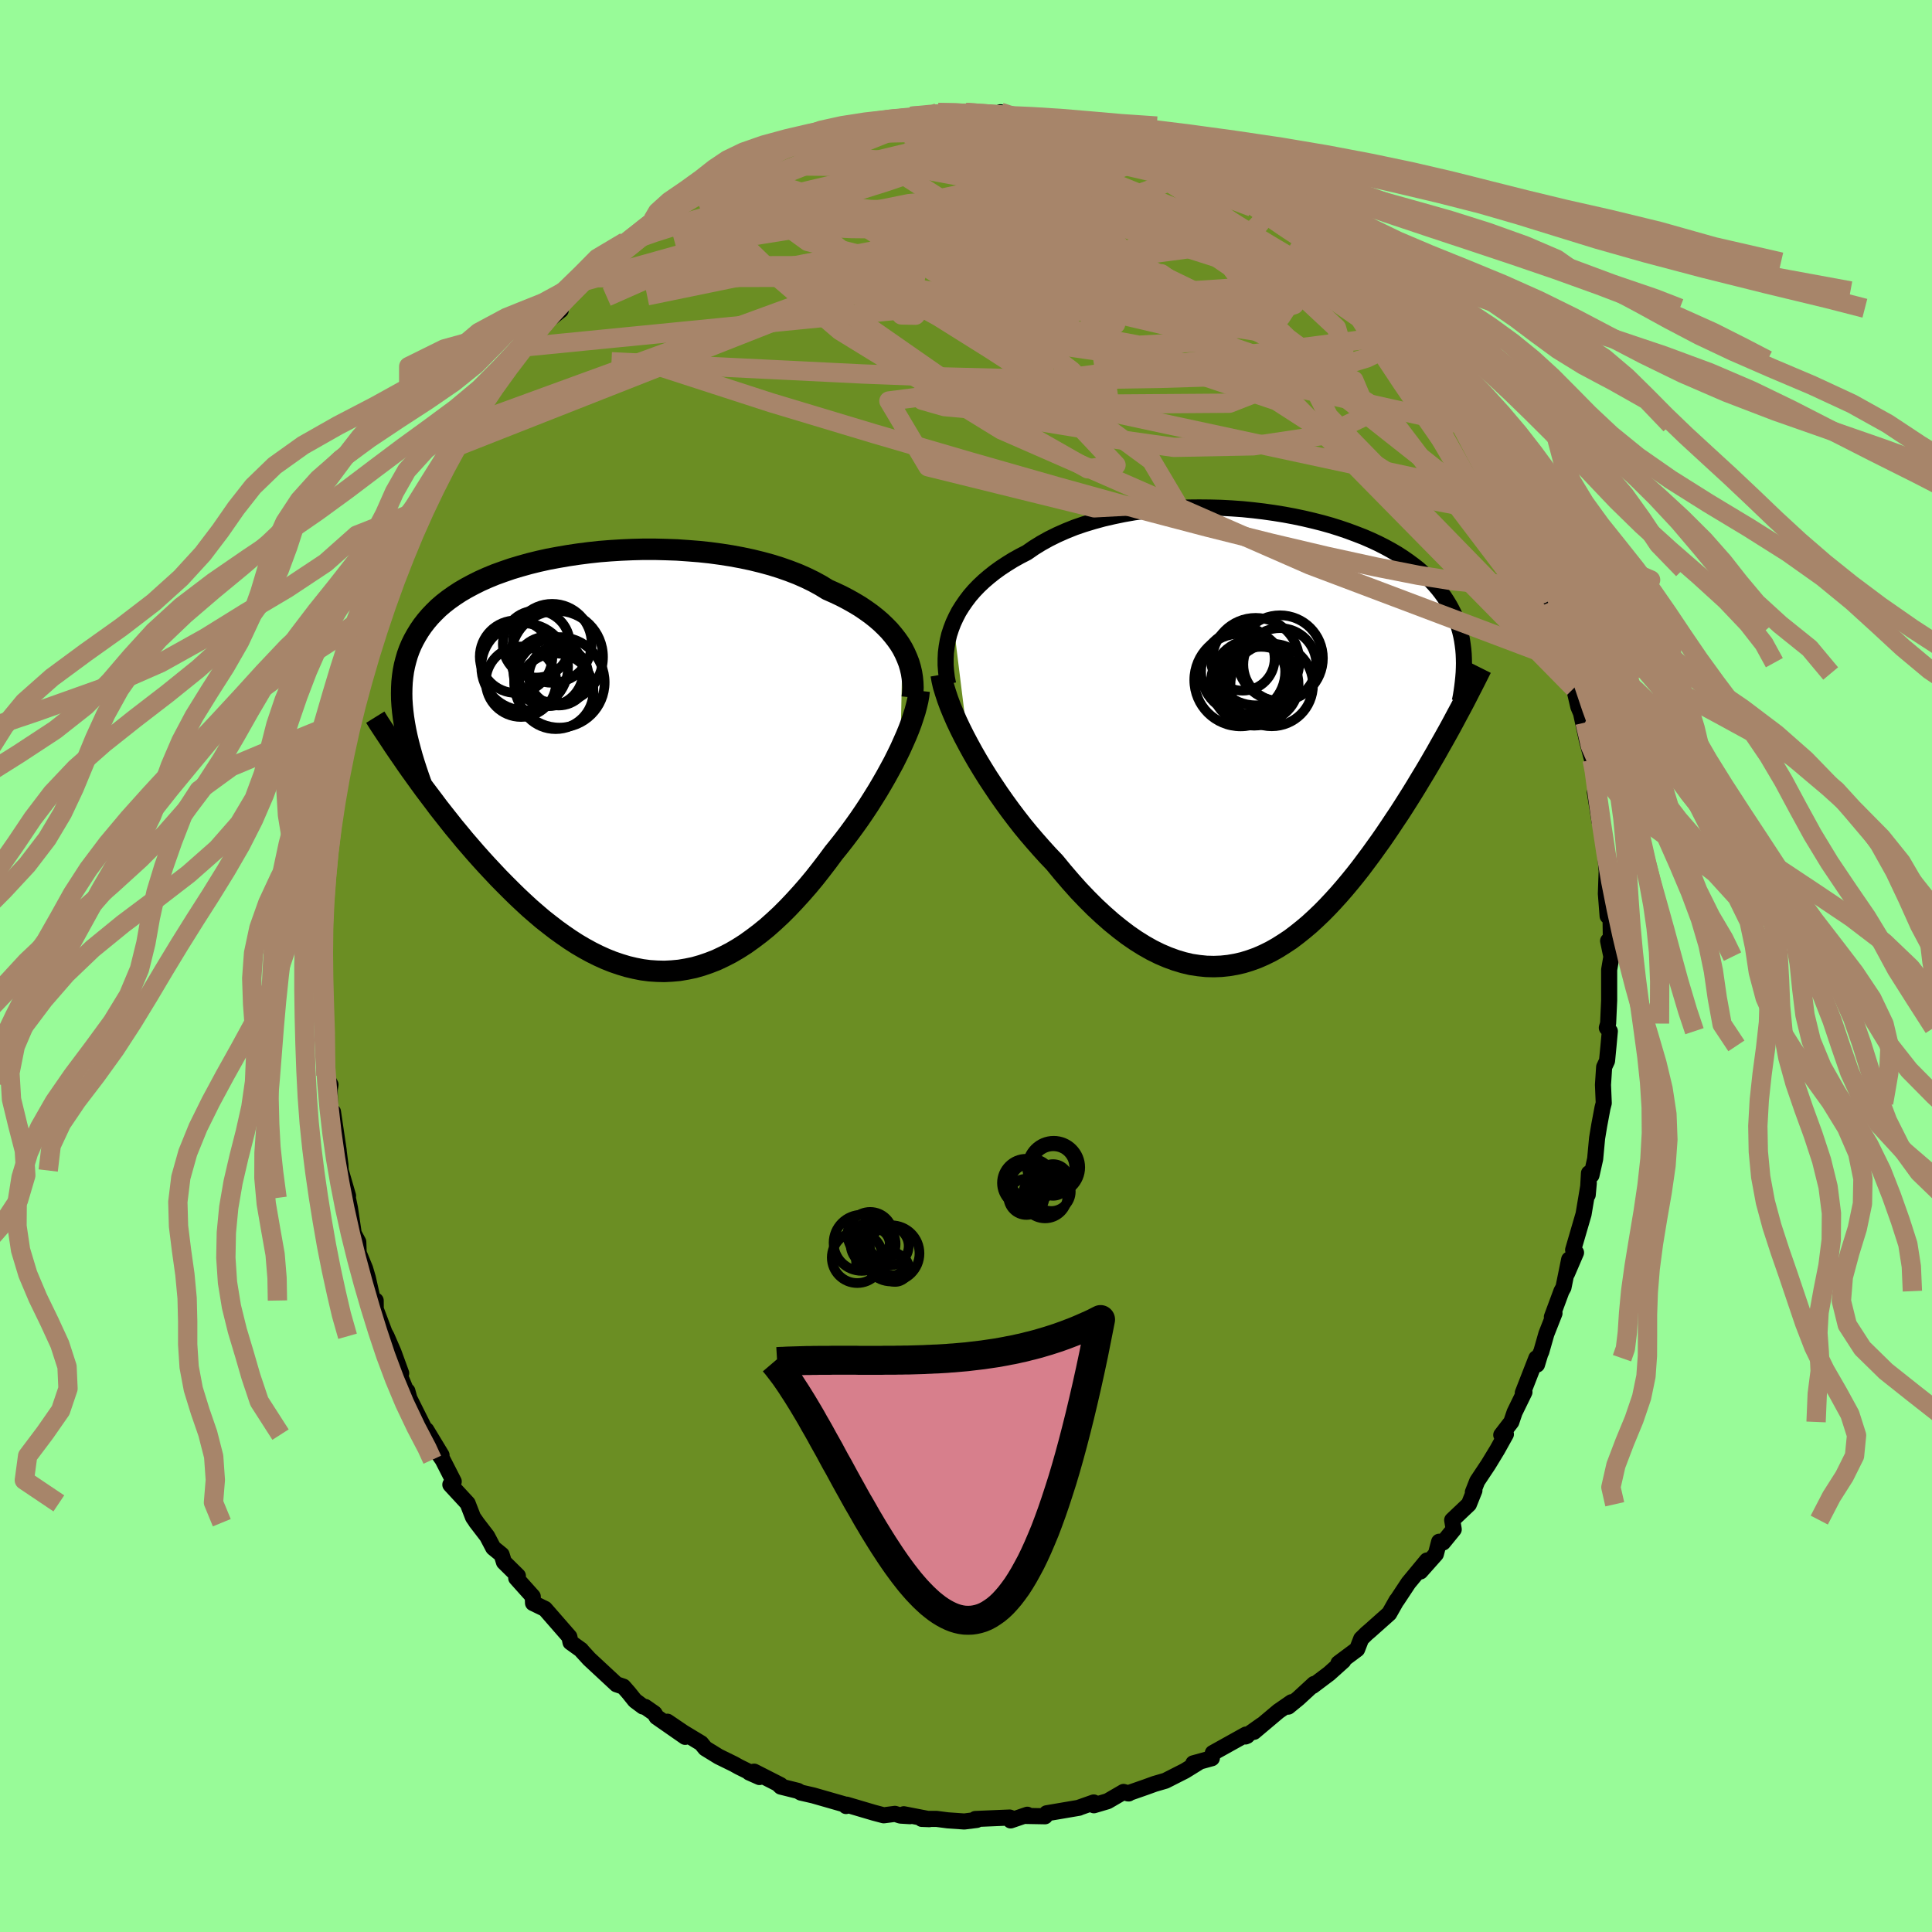 
  <svg viewBox="-100 -100 200 200" xmlns="http://www.w3.org/2000/svg" width="500" height="500" id="face-svg">
    <defs>
      <clipPath id="leftEyeClipPath">
        <polyline points="29.49,-11.81 29.2,-12.29 28.87,-12.76 28.51,-13.22 28.12,-13.68 27.69,-14.12 27.23,-14.56 26.74,-14.98 26.22,-15.39 25.66,-15.79 25.08,-16.18 24.46,-16.55 23.82,-16.91 23.15,-17.26 22.45,-17.59 21.73,-17.91 21.03,-18.34 20.28,-18.75 19.48,-19.14 18.64,-19.51 17.76,-19.85 16.85,-20.17 15.89,-20.47 14.9,-20.74 13.88,-20.99 12.84,-21.21 11.76,-21.41 10.67,-21.58 9.56,-21.73 8.43,-21.85 7.29,-21.94 6.14,-22.02 4.99,-22.06 3.83,-22.09 2.67,-22.09 1.52,-22.06 0.38,-22.01 -0.75,-21.94 -1.88,-21.85 -2.98,-21.73 -4.07,-21.59 -5.14,-21.43 -6.18,-21.25 -7.2,-21.06 -8.19,-20.84 -9.16,-20.6 -10.09,-20.34 -10.99,-20.07 -11.86,-19.77 -12.69,-19.47 -13.49,-19.14 -14.25,-18.8 -14.97,-18.44 -15.66,-18.07 -16.31,-17.69 -16.92,-17.29 -17.5,-16.88 -18.04,-16.46 -18.54,-16.03 -19,-15.58 -19.43,-15.13 -19.83,-14.66 -20.2,-14.18 -20.53,-13.7 -20.83,-13.21 -21.11,-12.71 -21.36,-12.2 -21.58,-11.68 -21.77,-11.15 -21.93,-10.6 -22.07,-10.05 -22.18,-9.49 -22.26,-8.92 -22.32,-8.34 -22.35,-7.75 -22.36,-7.15 -22.35,-6.54 -22.31,-5.92 -22.25,-5.29 -22.17,-4.65 -20.97,1.4 -20.51,2.04 -20.03,2.7 -19.54,3.35 -19.04,4.01 -18.54,4.68 -18.02,5.34 -17.49,6.01 -16.96,6.68 -16.41,7.34 -15.86,8.01 -15.29,8.67 -14.72,9.33 -14.14,9.98 -13.55,10.63 -12.95,11.27 -12.34,11.92 -11.71,12.56 -11.08,13.19 -10.44,13.82 -9.78,14.44 -9.12,15.05 -8.44,15.64 -7.76,16.22 -7.06,16.77 -6.36,17.31 -5.65,17.82 -4.94,18.31 -4.21,18.78 -3.48,19.21 -2.75,19.61 -2.01,19.98 -1.26,20.32 -0.51,20.62 0.25,20.88 1.01,21.11 1.77,21.29 2.53,21.44 3.3,21.54 4.07,21.59 4.84,21.61 5.61,21.57 6.38,21.5 7.15,21.37 7.92,21.21 8.69,20.99 9.45,20.73 10.22,20.43 10.98,20.07 11.74,19.68 12.49,19.24 13.24,18.76 13.98,18.23 14.72,17.67 15.46,17.07 16.18,16.43 16.91,15.75 17.62,15.04 18.32,14.3 19.02,13.53 19.71,12.74 20.39,11.92 21.05,11.08 21.71,10.22 22.36,9.34 22.91,8.66 23.46,7.96 23.99,7.26 24.51,6.55 25.03,5.82 25.52,5.1 26.01,4.36 26.47,3.63 26.93,2.89 27.36,2.16 27.78,1.43 28.18,0.7 28.57,-0.02 28.93,-0.74 29.27,-1.44" />
      </clipPath>
      <clipPath id="rightEyeClipPath">
        <polyline points="-31.96,-11.78 -31.69,-12.36 -31.39,-12.94 -31.04,-13.5 -30.66,-14.05 -30.25,-14.59 -29.8,-15.11 -29.32,-15.61 -28.8,-16.1 -28.25,-16.57 -27.67,-17.03 -27.06,-17.47 -26.42,-17.89 -25.76,-18.3 -25.06,-18.69 -24.34,-19.06 -23.62,-19.56 -22.86,-20.03 -22.05,-20.48 -21.2,-20.9 -20.32,-21.29 -19.4,-21.66 -18.44,-21.99 -17.45,-22.29 -16.43,-22.57 -15.39,-22.81 -14.33,-23.03 -13.25,-23.22 -12.15,-23.37 -11.03,-23.5 -9.91,-23.6 -8.78,-23.67 -7.64,-23.72 -6.51,-23.73 -5.38,-23.72 -4.25,-23.69 -3.13,-23.63 -2.01,-23.55 -0.92,-23.44 0.17,-23.31 1.23,-23.16 2.28,-22.99 3.3,-22.8 4.3,-22.59 5.28,-22.36 6.23,-22.12 7.15,-21.86 8.04,-21.58 8.89,-21.29 9.72,-20.98 10.52,-20.67 11.28,-20.34 12.01,-20 12.7,-19.65 13.36,-19.29 13.99,-18.92 14.58,-18.54 15.14,-18.15 15.67,-17.76 16.17,-17.37 16.63,-16.96 17.07,-16.56 17.48,-16.14 17.86,-15.73 18.22,-15.31 18.55,-14.89 18.86,-14.46 19.14,-14.03 19.4,-13.6 19.64,-13.16 19.86,-12.72 20.05,-12.27 20.22,-11.82 20.37,-11.36 20.5,-10.9 20.61,-10.44 20.7,-9.98 20.77,-9.51 20.83,-9.04 20.87,-8.56 19.5,-0.98 19.14,-0.33 18.77,0.33 18.39,1 18.01,1.68 17.62,2.35 17.22,3.04 16.81,3.73 16.39,4.42 15.97,5.12 15.54,5.82 15.1,6.52 14.65,7.23 14.2,7.93 13.73,8.63 13.26,9.34 12.78,10.05 12.29,10.76 11.78,11.47 11.27,12.18 10.74,12.89 10.21,13.6 9.66,14.3 9.1,14.99 8.54,15.66 7.96,16.33 7.37,16.98 6.77,17.62 6.16,18.24 5.54,18.83 4.91,19.41 4.27,19.95 3.62,20.47 2.96,20.97 2.28,21.42 1.6,21.85 0.91,22.24 0.2,22.59 -0.51,22.9 -1.23,23.16 -1.97,23.39 -2.71,23.56 -3.46,23.69 -4.22,23.77 -4.99,23.8 -5.77,23.78 -6.55,23.7 -7.35,23.58 -8.15,23.39 -8.95,23.15 -9.77,22.85 -10.59,22.5 -11.42,22.09 -12.25,21.62 -13.08,21.1 -13.92,20.52 -14.76,19.88 -15.61,19.19 -16.45,18.45 -17.3,17.66 -18.14,16.82 -18.99,15.93 -19.82,15 -20.66,14.02 -21.49,13.01 -22.17,12.3 -22.84,11.56 -23.51,10.8 -24.17,10.03 -24.82,9.24 -25.45,8.43 -26.07,7.61 -26.68,6.77 -27.27,5.93 -27.84,5.08 -28.4,4.23 -28.93,3.38 -29.45,2.52 -29.94,1.67 -30.4,0.83" />
      </clipPath>
      <filter id="fuzzy">
        <feTurbulence id="turbulence" baseFrequency="0.05" numOctaves="3" type="noise" result="noise" />
        <feDisplacementMap in="SourceGraphic" in2="noise" scale="2" />
      </filter>
      <linearGradient id="rainbowGradient" x1="0%" y1="0%" x2="100%" y2="0%">
        <stop offset="0%" style="stop-color: rgb(185, 55, 55); stop-opacity: 1" />
        <stop offset="50%" style="stop-color: rgb(154, 205, 50); stop-opacity: 1" />
        <stop offset="100%" style="stop-color: rgb(135, 206, 235); stop-opacity: 1" />
      </linearGradient>
    </defs>
    <rect x="-100" y="-100" width="100%" height="100%" fill="rgb(152, 251, 152)" />
    <polyline id="faceContour" points="66.81,-0.97 66.58,0.39 66.58,3.56 66.47,5.96 66.34,6.4 66.65,6.75 66.51,8.27 66.36,9.82 66.06,10.46 65.94,12.3 66.02,14.19 65.89,14.69 65.55,16.5 65.33,17.83 65.13,19.97 64.75,21.66 64.49,21.45 64.36,23.69 64.47,22.47 63.93,25.69 62.85,29.39 63.15,29.67 62.22,31.83 62.44,30.38 61.85,33.28 61.64,33.66 60.65,36.33 60.92,35.95 60.08,38.08 59.55,39.94 59.46,40.11 59.11,41.26 59.04,40.6 57.64,44.19 57.81,44.11 56.79,46.2 56.45,47.2 55.41,48.55 55.89,48.47 55,50.07 54.07,51.6 52.92,53.33 52.47,54.47 52.63,54.3 52.06,55.72 50.33,57.36 50.49,58.32 49.38,59.68 48.98,59.6 48.64,60.88 47.04,62.68 47.72,61.54 45.8,63.86 44.61,65.66 44.58,65.67 43.81,67.03 41.8,68.82 41.46,69.11 40.91,69.65 40.49,70.73 38.56,72.17 39.06,71.93 37.59,73.25 35.89,74.53 36.03,74.32 34.4,75.82 33.36,76.67 33.7,76.21 32.34,77.15 29.81,79.28 30.6,78.58 28.93,79.76 29.1,79.69 28.98,79.56 25.55,81.47 25.45,82.01 23.53,82.54 23.52,82.73 24.05,82.46 22.66,83.32 20.65,84.34 19.52,84.67 18.61,85 16.75,85.65 16.84,85.66 16.31,85.5 14.66,86.46 13.24,86.88 13.22,86.59 11.69,87.13 11.7,87.14 8.35,87.71 8.18,88.02 6.01,87.98 6.35,87.86 4.62,88.45 4.87,88.28 4.52,88.15 0.97,88.3 1.11,88.4 -0.18,88.56 -1.9,88.44 -3.05,88.29 -4.58,88.29 -3.8,88.32 -6.44,87.81 -5.8,88.01 -6.78,87.95 -7.35,87.77 -8.52,87.92 -9.54,87.65 -12.35,86.82 -12.42,86.96 -12.33,86.86 -15.82,85.86 -17.09,85.57 -17.4,85.39 -19.17,84.95 -19.41,84.72 -19.2,84.79 -21.93,83.4 -22.44,83.49 -21.38,83.96 -23.52,82.9 -24.02,82.62 -25.61,81.84 -26.99,80.99 -27.42,80.46 -29.26,79.35 -30.91,78.23 -29.07,79.8 -32.03,77.74 -32.25,77.37 -33.21,76.7 -33.44,76.66 -34.27,76.04 -34.91,75.24 -35.47,74.6 -36.18,74.36 -39,71.74 -39.75,70.92 -39.84,70.8 -40.94,70.01 -41.06,69.44 -42.56,67.72 -43.58,66.55 -44.82,65.95 -44.85,65.27 -46.56,63.36 -46.39,63.13 -47.83,61.71 -48.07,60.94 -48.94,60.23 -49.57,59.03 -50.73,57.52 -50.64,57.63 -51.03,57.07 -51.59,55.63 -53.38,53.69 -53.03,53.36 -54.18,51.11 -54.7,50.37 -54.29,50.64 -55.87,48.03 -55.75,48.51 -57.62,44.77 -57.83,44 -58.01,43.83 -58.58,42.45 -58.47,42.16 -59.26,39.99 -59.98,38.33 -60.19,37.95 -61.1,35.53 -61.11,34.63 -61.37,34.72 -61.92,32.29 -62.2,31.33 -62.87,29.7 -62.91,28.57 -63.38,27.7 -63.77,25.07 -63.99,24.01 -63.97,23.79 -64.73,21.17 -64.76,20.58 -65.03,18.47 -64.94,19.09 -65.53,15.1 -65.8,15.57 -65.82,15.32 -65.87,12.81 -65.79,12.28 -66.27,11.35 -66.35,6.52 -66.28,5.67 -66.37,5.35 -66.43,2.78 -66.66,3.01 -66.57,2.09 -66.63,-1.75 -66.64,-1.88 -66.53,-3.91 -66.66,-4.65 -66.76,-3.99 -66.57,-6.21 -66.25,-7.91 -66.43,-9.82 -66.31,-10.7 -66.07,-13.34 -65.85,-13.66 -65.92,-13.3 -65.15,-18.07 -64.97,-19.72 -64.83,-19.4 -64.81,-20.73 -64.79,-19.65 -64.42,-22.68 -64.18,-24.31 -63.87,-24.72 -62.93,-28.1 -63.26,-27.34 -62.84,-30.08 -62.23,-30.63 -62.48,-30.45 -61.62,-33.85 -61.62,-34.67 -60.65,-36.43 -59.67,-39.35 -59.64,-38.85 -59.24,-40.31 -59.47,-40.24 -58.18,-42.8 -57.16,-45.09 -57.31,-44.82 -56.13,-47.34 -56.02,-48.23 -55.54,-48.89 -54.85,-49.79 -55.05,-50.16 -53.46,-52.96 -52.87,-54.02 -52.93,-53.69 -51.71,-55.94 -51.19,-56.15 -50.85,-56.91 -49.79,-58.38 -49.74,-59.23 -48.23,-61.12 -47.52,-61.65 -47.18,-61.93 -46.18,-64.04 -46.96,-62.68 -43.54,-66.64 -43.74,-66.71 -43.68,-66.49 -41.95,-67.89 -42.52,-68.1 -40.41,-70.37 -39.82,-70.8 -39.55,-71.24 -37.1,-73.18 -37.34,-73.18 -36.4,-73.97 -35.28,-74.98 -34.49,-75.42 -33.71,-75.97 -34.3,-75.7 -32.43,-77.21 -30.85,-78.23 -31.37,-77.89 -29.41,-79.09 -29.51,-79.16 -26.82,-80.88 -27.49,-80.43 -26.47,-81.08 -24.29,-82.22 -22.85,-83.12 -22.32,-83.05 -21.93,-83.25 -20.95,-83.86 -19.22,-84.65 -17.98,-84.97 -17.71,-84.96 -17.19,-85.09 -15.34,-85.98 -14.61,-86.08 -12.01,-87.02 -12.41,-86.7 -12.87,-86.67 -9.06,-87.44 -9.95,-87.14 -7.73,-87.62 -7.13,-87.76 -5.15,-87.84 -6,-87.73 -5.73,-87.96 -2.88,-88.35 -1.64,-88.18 -1.07,-88.37 -0.04,-88.36 0.77,-88.18 2.64,-88.09 2.93,-88.11 3.57,-88.38 4.3,-88.02 6.9,-87.67 7.55,-87.74 8.23,-87.61 9.29,-87.43 9.98,-87.15 11.13,-87.07 12.22,-86.95 13.16,-86.37 14.64,-86.3 16.02,-85.65 15.9,-85.67 17.63,-85.37 19.84,-84.22 20.5,-84.02 21.7,-83.46 21.1,-83.79 23.78,-82.32 24.32,-82.29 25.5,-81.77 25.23,-81.93 27.42,-80.7 27.86,-80.33 29.21,-79.58 29.41,-79.11 31.72,-77.87 30.89,-78.3 31.3,-77.83 32.19,-77.21 32.13,-77.53 34.35,-75.55 36.85,-73.92 35.78,-74.42 37.79,-72.87 37.14,-73.25 38.27,-72.24 40.7,-69.99 40.99,-69.88 41.64,-68.82 42.49,-68.37 42.67,-68.09 43.31,-66.89 44.8,-65.31 45.69,-63.86 46.17,-63.91 46.96,-62.56 46.91,-62.72 49.99,-58.77 48.66,-60.48 50.42,-58.52 49.28,-59.39 51.51,-55.86 51.41,-56.04 52.85,-53.94 52.43,-54.06 53.86,-51.97 53.71,-52.37 54.87,-50.21 55.66,-48.58 56.55,-47.12 56.68,-46.58 57.75,-44.23 58,-43.81 59.04,-41.28 59,-41.05 59.65,-39.75 60.31,-37.61 59.83,-38.88 61.06,-35.06 60.89,-35.54 61.83,-33.61 61.92,-33.06 62.39,-31.4 62.61,-30.28 62.94,-28.77 63.39,-26.83 64.08,-25.2 63.67,-26.16 64.28,-23.35 64.82,-21.34 65.18,-19.46 64.84,-21.2 65.73,-15.51 65.1,-17.98 65.58,-14.98 65.65,-15.48 66.17,-11.67 66.31,-9.98 66.33,-10.04 66.24,-7.49 66.42,-5.17 66.68,-5.16 66.73,-4.52 66.76,-2.48 66.47,-2.6 66.81,-0.97 66.58,0.39" fill="rgb(107, 142, 35)" stroke="black" stroke-width="1.667" stroke-linejoin="round" filter="url(#fuzzy)" />
    <g transform="translate(30.65 -23.74)">
      <polyline id="rightCountour" points="-31.96,-11.78 -31.69,-12.36 -31.39,-12.94 -31.04,-13.5 -30.66,-14.05 -30.25,-14.59 -29.8,-15.11 -29.32,-15.61 -28.8,-16.1 -28.25,-16.57 -27.67,-17.03 -27.06,-17.47 -26.42,-17.89 -25.76,-18.3 -25.06,-18.69 -24.34,-19.06 -23.62,-19.56 -22.86,-20.03 -22.05,-20.48 -21.2,-20.9 -20.32,-21.29 -19.4,-21.66 -18.44,-21.99 -17.45,-22.29 -16.43,-22.57 -15.39,-22.81 -14.33,-23.03 -13.25,-23.22 -12.15,-23.37 -11.03,-23.5 -9.91,-23.6 -8.78,-23.67 -7.64,-23.72 -6.51,-23.73 -5.38,-23.72 -4.25,-23.69 -3.13,-23.63 -2.01,-23.55 -0.92,-23.44 0.17,-23.31 1.23,-23.16 2.28,-22.99 3.3,-22.8 4.3,-22.59 5.28,-22.36 6.23,-22.12 7.15,-21.86 8.04,-21.58 8.89,-21.29 9.72,-20.98 10.52,-20.67 11.28,-20.34 12.01,-20 12.7,-19.65 13.36,-19.29 13.99,-18.92 14.58,-18.54 15.14,-18.15 15.67,-17.76 16.17,-17.37 16.63,-16.96 17.07,-16.56 17.48,-16.14 17.86,-15.73 18.22,-15.31 18.55,-14.89 18.86,-14.46 19.14,-14.03 19.4,-13.6 19.64,-13.16 19.86,-12.72 20.05,-12.27 20.22,-11.82 20.37,-11.36 20.5,-10.9 20.61,-10.44 20.7,-9.98 20.77,-9.51 20.83,-9.04 20.87,-8.56 19.5,-0.98 19.14,-0.33 18.77,0.33 18.39,1 18.01,1.68 17.62,2.35 17.22,3.04 16.81,3.73 16.39,4.42 15.97,5.12 15.54,5.82 15.1,6.52 14.65,7.23 14.2,7.93 13.73,8.63 13.26,9.34 12.78,10.05 12.29,10.76 11.78,11.47 11.27,12.18 10.74,12.89 10.21,13.6 9.66,14.3 9.1,14.99 8.54,15.66 7.96,16.33 7.37,16.98 6.77,17.62 6.16,18.24 5.54,18.83 4.91,19.41 4.27,19.95 3.62,20.47 2.96,20.97 2.28,21.42 1.6,21.85 0.91,22.24 0.2,22.59 -0.51,22.9 -1.23,23.16 -1.97,23.39 -2.71,23.56 -3.46,23.69 -4.22,23.77 -4.99,23.8 -5.77,23.78 -6.55,23.7 -7.35,23.58 -8.15,23.39 -8.95,23.15 -9.77,22.85 -10.59,22.5 -11.42,22.09 -12.25,21.62 -13.08,21.1 -13.92,20.52 -14.76,19.88 -15.61,19.19 -16.45,18.45 -17.3,17.66 -18.14,16.82 -18.99,15.93 -19.82,15 -20.66,14.02 -21.49,13.01 -22.17,12.3 -22.84,11.56 -23.51,10.8 -24.17,10.03 -24.82,9.24 -25.45,8.43 -26.07,7.61 -26.68,6.77 -27.27,5.93 -27.84,5.08 -28.4,4.23 -28.93,3.38 -29.45,2.52 -29.94,1.67 -30.4,0.83" fill="white" stroke="white" stroke-width="0" stroke-linejoin="round" filter="url(#fuzzy)" />
    </g>
    <g transform="translate(-36.06 -21.05)">
      <polyline id="leftCountour" points="29.49,-11.81 29.2,-12.29 28.87,-12.76 28.51,-13.22 28.12,-13.68 27.69,-14.12 27.23,-14.56 26.74,-14.98 26.22,-15.39 25.66,-15.79 25.08,-16.18 24.46,-16.55 23.82,-16.91 23.15,-17.26 22.45,-17.59 21.73,-17.91 21.03,-18.34 20.28,-18.75 19.48,-19.14 18.64,-19.51 17.76,-19.85 16.85,-20.17 15.89,-20.47 14.9,-20.74 13.88,-20.99 12.84,-21.21 11.76,-21.41 10.67,-21.58 9.56,-21.73 8.43,-21.85 7.29,-21.94 6.14,-22.02 4.99,-22.06 3.83,-22.09 2.67,-22.09 1.52,-22.06 0.38,-22.01 -0.75,-21.94 -1.88,-21.85 -2.98,-21.73 -4.07,-21.59 -5.14,-21.43 -6.18,-21.25 -7.2,-21.06 -8.19,-20.84 -9.16,-20.6 -10.09,-20.34 -10.99,-20.07 -11.86,-19.77 -12.69,-19.47 -13.49,-19.14 -14.25,-18.8 -14.97,-18.44 -15.66,-18.07 -16.31,-17.69 -16.92,-17.29 -17.5,-16.88 -18.04,-16.46 -18.54,-16.03 -19,-15.58 -19.43,-15.13 -19.83,-14.66 -20.2,-14.18 -20.53,-13.7 -20.83,-13.21 -21.11,-12.71 -21.36,-12.2 -21.58,-11.68 -21.77,-11.15 -21.93,-10.6 -22.07,-10.05 -22.18,-9.49 -22.26,-8.92 -22.32,-8.34 -22.35,-7.75 -22.36,-7.15 -22.35,-6.54 -22.31,-5.92 -22.25,-5.29 -22.17,-4.65 -20.97,1.4 -20.51,2.04 -20.03,2.7 -19.54,3.35 -19.04,4.01 -18.54,4.68 -18.02,5.34 -17.49,6.01 -16.96,6.68 -16.41,7.34 -15.86,8.01 -15.29,8.67 -14.72,9.33 -14.14,9.98 -13.55,10.63 -12.95,11.27 -12.34,11.92 -11.71,12.56 -11.08,13.19 -10.44,13.82 -9.78,14.44 -9.12,15.05 -8.44,15.64 -7.76,16.22 -7.06,16.77 -6.36,17.31 -5.65,17.82 -4.94,18.31 -4.21,18.78 -3.48,19.21 -2.75,19.61 -2.01,19.98 -1.26,20.32 -0.51,20.62 0.25,20.88 1.01,21.11 1.77,21.29 2.53,21.44 3.3,21.54 4.07,21.59 4.84,21.61 5.61,21.57 6.38,21.5 7.15,21.37 7.92,21.21 8.69,20.99 9.45,20.73 10.22,20.43 10.98,20.07 11.74,19.68 12.49,19.24 13.24,18.76 13.98,18.23 14.72,17.67 15.46,17.07 16.18,16.43 16.91,15.75 17.62,15.04 18.32,14.3 19.02,13.53 19.71,12.74 20.39,11.92 21.05,11.08 21.71,10.22 22.36,9.34 22.91,8.66 23.46,7.96 23.99,7.26 24.51,6.55 25.03,5.82 25.52,5.1 26.01,4.36 26.47,3.63 26.93,2.89 27.36,2.16 27.78,1.43 28.18,0.7 28.57,-0.02 28.93,-0.74 29.27,-1.44" fill="white" stroke="white" stroke-width="0" stroke-linejoin="round" filter="url(#fuzzy)" />
    </g>
    <g transform="translate(30.65 -23.74)">
      <polyline id="rightUpper" points="-32.5,-5.45 -32.63,-6.1 -32.71,-6.75 -32.76,-7.4 -32.76,-8.05 -32.73,-8.69 -32.65,-9.32 -32.54,-9.95 -32.39,-10.57 -32.19,-11.18 -31.96,-11.78 -31.69,-12.36 -31.39,-12.94 -31.04,-13.5 -30.66,-14.05 -30.25,-14.59 -29.8,-15.11 -29.32,-15.61 -28.8,-16.1 -28.25,-16.57 -27.67,-17.03 -27.06,-17.47 -26.42,-17.89 -25.76,-18.3 -25.06,-18.69 -24.34,-19.06 -23.62,-19.56 -22.86,-20.03 -22.05,-20.48 -21.2,-20.9 -20.32,-21.29 -19.4,-21.66 -18.44,-21.99 -17.45,-22.29 -16.43,-22.57 -15.39,-22.81 -14.33,-23.03 -13.25,-23.22 -12.15,-23.37 -11.03,-23.5 -9.91,-23.6 -8.78,-23.67 -7.64,-23.72 -6.51,-23.73 -5.38,-23.72 -4.25,-23.69 -3.13,-23.63 -2.01,-23.55 -0.92,-23.44 0.17,-23.31 1.23,-23.16 2.28,-22.99 3.3,-22.8 4.3,-22.59 5.28,-22.36 6.23,-22.12 7.15,-21.86 8.04,-21.58 8.89,-21.29 9.72,-20.98 10.52,-20.67 11.28,-20.34 12.01,-20 12.7,-19.65 13.36,-19.29 13.99,-18.92 14.58,-18.54 15.14,-18.15 15.67,-17.76 16.17,-17.37 16.63,-16.96 17.07,-16.56 17.48,-16.14 17.86,-15.73 18.22,-15.31 18.55,-14.89 18.86,-14.46 19.14,-14.03 19.4,-13.6 19.64,-13.16 19.86,-12.72 20.05,-12.27 20.22,-11.82 20.37,-11.36 20.5,-10.9 20.61,-10.44 20.7,-9.98 20.77,-9.51 20.83,-9.04 20.87,-8.56 20.89,-8.08 20.9,-7.6 20.89,-7.12 20.87,-6.63 20.83,-6.14 20.78,-5.65 20.72,-5.16 20.65,-4.66 20.57,-4.17 20.47,-3.67" fill="none" stroke="black" stroke-width="1.667" stroke-linejoin="round" filter="url(#fuzzy)" />
      <polyline id="rightLower" points="-33.22,-6.42 -33.12,-5.85 -32.98,-5.23 -32.78,-4.58 -32.55,-3.88 -32.28,-3.15 -31.97,-2.4 -31.63,-1.62 -31.25,-0.82 -30.84,0 -30.4,0.83 -29.94,1.67 -29.45,2.52 -28.93,3.38 -28.4,4.23 -27.84,5.08 -27.27,5.93 -26.68,6.77 -26.07,7.61 -25.45,8.43 -24.82,9.24 -24.17,10.03 -23.51,10.8 -22.84,11.56 -22.17,12.3 -21.49,13.01 -20.66,14.02 -19.82,15 -18.99,15.93 -18.14,16.82 -17.3,17.66 -16.45,18.45 -15.61,19.19 -14.76,19.88 -13.92,20.52 -13.08,21.1 -12.25,21.62 -11.42,22.09 -10.59,22.5 -9.77,22.85 -8.95,23.15 -8.15,23.39 -7.35,23.58 -6.55,23.7 -5.77,23.78 -4.99,23.8 -4.22,23.77 -3.46,23.69 -2.71,23.56 -1.97,23.39 -1.23,23.16 -0.51,22.9 0.2,22.59 0.91,22.24 1.6,21.85 2.28,21.42 2.96,20.97 3.62,20.47 4.27,19.95 4.91,19.41 5.54,18.83 6.16,18.24 6.77,17.62 7.37,16.98 7.96,16.33 8.54,15.66 9.1,14.99 9.66,14.3 10.21,13.6 10.74,12.89 11.27,12.18 11.78,11.47 12.29,10.76 12.78,10.05 13.26,9.34 13.73,8.63 14.2,7.93 14.65,7.23 15.1,6.52 15.54,5.82 15.97,5.12 16.39,4.42 16.81,3.73 17.22,3.04 17.62,2.35 18.01,1.68 18.39,1 18.77,0.33 19.14,-0.33 19.5,-0.98 19.85,-1.63 20.19,-2.27 20.53,-2.9 20.86,-3.52 21.18,-4.14 21.49,-4.75 21.8,-5.35 22.1,-5.94 22.39,-6.52 22.68,-7.1" fill="none" stroke="black" stroke-width="2.222" stroke-linejoin="round" filter="url(#fuzzy)" />
      <circle r="3.95" cx="-0.571" cy="-5.943" stroke="black" fill="none" stroke-width="1.0" filter="url(#fuzzy)" clip-path="url(#rightEyeClipPath)" /><circle r="3.874" cx="-0.096" cy="-5.428" stroke="black" fill="none" stroke-width="1.0" filter="url(#fuzzy)" clip-path="url(#rightEyeClipPath)" /><circle r="4.354" cx="-1.961" cy="-6.728" stroke="black" fill="none" stroke-width="1.0" filter="url(#fuzzy)" clip-path="url(#rightEyeClipPath)" /><circle r="4.274" cx="0.999" cy="-5.348" stroke="black" fill="none" stroke-width="1.0" filter="url(#fuzzy)" clip-path="url(#rightEyeClipPath)" /><circle r="3.78" cx="1.839" cy="-7.458" stroke="black" fill="none" stroke-width="1.0" filter="url(#fuzzy)" clip-path="url(#rightEyeClipPath)" /><circle r="4.526" cx="-0.661" cy="-7.773" stroke="black" fill="none" stroke-width="1.0" filter="url(#fuzzy)" clip-path="url(#rightEyeClipPath)" /><circle r="4.798" cx="-2.221" cy="-5.863" stroke="black" fill="none" stroke-width="1.0" filter="url(#fuzzy)" clip-path="url(#rightEyeClipPath)" /><circle r="4.47" cx="-0.821" cy="-5.608" stroke="black" fill="none" stroke-width="1.0" filter="url(#fuzzy)" clip-path="url(#rightEyeClipPath)" /><circle r="3.306" cx="-2.006" cy="-8.068" stroke="black" fill="none" stroke-width="1.0" filter="url(#fuzzy)" clip-path="url(#rightEyeClipPath)" /><circle r="4.442" cx="1.854" cy="-8.123" stroke="black" fill="none" stroke-width="1.0" filter="url(#fuzzy)" clip-path="url(#rightEyeClipPath)" />
      </g>
    <g transform="translate(-36.06 -21.05)">
      <polyline id="leftUpper" points="30.5,-6.75 30.55,-7.26 30.57,-7.78 30.55,-8.29 30.5,-8.8 30.42,-9.31 30.3,-9.82 30.15,-10.33 29.96,-10.82 29.74,-11.32 29.49,-11.81 29.2,-12.29 28.87,-12.76 28.51,-13.22 28.12,-13.68 27.69,-14.12 27.23,-14.56 26.74,-14.98 26.22,-15.39 25.66,-15.79 25.08,-16.18 24.46,-16.55 23.82,-16.91 23.15,-17.26 22.45,-17.59 21.73,-17.91 21.03,-18.34 20.28,-18.75 19.48,-19.14 18.64,-19.51 17.76,-19.85 16.85,-20.17 15.89,-20.47 14.9,-20.74 13.88,-20.99 12.84,-21.21 11.76,-21.41 10.67,-21.58 9.56,-21.73 8.43,-21.85 7.29,-21.94 6.14,-22.02 4.99,-22.06 3.83,-22.09 2.67,-22.09 1.52,-22.06 0.38,-22.01 -0.75,-21.94 -1.88,-21.85 -2.98,-21.73 -4.07,-21.59 -5.14,-21.43 -6.18,-21.25 -7.2,-21.06 -8.19,-20.84 -9.16,-20.6 -10.09,-20.34 -10.99,-20.07 -11.86,-19.77 -12.69,-19.47 -13.49,-19.14 -14.25,-18.8 -14.97,-18.44 -15.66,-18.07 -16.31,-17.69 -16.92,-17.29 -17.5,-16.88 -18.04,-16.46 -18.54,-16.03 -19,-15.58 -19.43,-15.13 -19.83,-14.66 -20.2,-14.18 -20.53,-13.7 -20.83,-13.21 -21.11,-12.71 -21.36,-12.2 -21.58,-11.68 -21.77,-11.15 -21.93,-10.6 -22.07,-10.05 -22.18,-9.49 -22.26,-8.92 -22.32,-8.34 -22.35,-7.75 -22.36,-7.15 -22.35,-6.54 -22.31,-5.92 -22.25,-5.29 -22.17,-4.65 -22.07,-4.01 -21.95,-3.35 -21.81,-2.69 -21.65,-2.02 -21.47,-1.34 -21.28,-0.65 -21.07,0.04 -20.84,0.75 -20.6,1.46 -20.35,2.17" fill="none" stroke="black" stroke-width="2.222" stroke-linejoin="round" filter="url(#fuzzy)" />
      <polyline id="leftLower" points="31.21,-7.44 31.16,-6.96 31.07,-6.45 30.94,-5.9 30.79,-5.33 30.6,-4.74 30.39,-4.11 30.15,-3.47 29.88,-2.81 29.58,-2.13 29.27,-1.44 28.93,-0.74 28.57,-0.02 28.18,0.7 27.78,1.43 27.36,2.16 26.93,2.89 26.47,3.63 26.01,4.36 25.52,5.1 25.03,5.82 24.51,6.55 23.99,7.26 23.46,7.96 22.91,8.66 22.36,9.34 21.71,10.22 21.05,11.08 20.39,11.92 19.71,12.74 19.02,13.53 18.32,14.3 17.62,15.04 16.91,15.75 16.18,16.43 15.46,17.07 14.72,17.67 13.98,18.23 13.24,18.76 12.49,19.24 11.74,19.68 10.98,20.07 10.22,20.43 9.45,20.73 8.69,20.99 7.92,21.21 7.15,21.37 6.38,21.5 5.61,21.57 4.84,21.61 4.07,21.59 3.3,21.54 2.53,21.44 1.77,21.29 1.01,21.11 0.25,20.88 -0.51,20.62 -1.26,20.32 -2.01,19.98 -2.75,19.61 -3.48,19.21 -4.21,18.78 -4.94,18.31 -5.65,17.82 -6.36,17.31 -7.06,16.77 -7.76,16.22 -8.44,15.64 -9.12,15.05 -9.78,14.44 -10.44,13.82 -11.08,13.19 -11.71,12.56 -12.34,11.92 -12.95,11.27 -13.55,10.63 -14.14,9.98 -14.72,9.33 -15.29,8.67 -15.86,8.01 -16.41,7.34 -16.96,6.68 -17.49,6.01 -18.02,5.34 -18.54,4.68 -19.04,4.01 -19.54,3.35 -20.03,2.7 -20.51,2.04 -20.97,1.4 -21.43,0.76 -21.88,0.12 -22.31,-0.51 -22.74,-1.13 -23.16,-1.75 -23.56,-2.36 -23.96,-2.96 -24.35,-3.55 -24.73,-4.13 -25.09,-4.71" fill="none" stroke="black" stroke-width="2.222" stroke-linejoin="round" filter="url(#fuzzy)" />
      <circle r="4.494" cx="-9.625" cy="-9.918" stroke="black" fill="none" stroke-width="1.0" filter="url(#fuzzy)" clip-path="url(#leftEyeClipPath)" /><circle r="3.648" cx="-10.005" cy="-8.378" stroke="black" fill="none" stroke-width="1.0" filter="url(#fuzzy)" clip-path="url(#leftEyeClipPath)" /><circle r="3.078" cx="-6.105" cy="-8.993" stroke="black" fill="none" stroke-width="1.0" filter="url(#fuzzy)" clip-path="url(#leftEyeClipPath)" /><circle r="4.768" cx="-6.285" cy="-10.943" stroke="black" fill="none" stroke-width="1.0" filter="url(#fuzzy)" clip-path="url(#leftEyeClipPath)" /><circle r="3.618" cx="-7.18" cy="-9.463" stroke="black" fill="none" stroke-width="1.0" filter="url(#fuzzy)" clip-path="url(#leftEyeClipPath)" /><circle r="4.088" cx="-6.78" cy="-12.353" stroke="black" fill="none" stroke-width="1.0" filter="url(#fuzzy)" clip-path="url(#leftEyeClipPath)" /><circle r="4.684" cx="-6.03" cy="-8.313" stroke="black" fill="none" stroke-width="1.0" filter="url(#fuzzy)" clip-path="url(#leftEyeClipPath)" /><circle r="3.47" cx="-8.42" cy="-12.278" stroke="black" fill="none" stroke-width="1.0" filter="url(#fuzzy)" clip-path="url(#leftEyeClipPath)" /><circle r="3.758" cx="-10.515" cy="-10.973" stroke="black" fill="none" stroke-width="1.0" filter="url(#fuzzy)" clip-path="url(#leftEyeClipPath)" /><circle r="3.916" cx="-6.42" cy="-7.388" stroke="black" fill="none" stroke-width="1.0" filter="url(#fuzzy)" clip-path="url(#leftEyeClipPath)" />
    </g>
    <g id="hairs">
      <polyline points="35.78,-74.42 36.95,-73.47 37.64,-72.83 38.33,-72.15 38.94,-71.51 39.33,-71.04 39.42,-70.78 39.22,-70.71 38.74,-70.82 37.98,-71.09 36.93,-71.56 35.51,-72.28 33.67,-73.32 31.36,-74.69 28.59,-76.38 25.35,-78.4 21.57,-80.79 17.17,-83.62" fill="none" stroke="rgb(167, 133, 106)" stroke-width="2" stroke-linejoin="round" filter="url(#fuzzy)" /><polyline points="-15.34,-85.98 -14.19,-86.25 -12.88,-86.55 -11.64,-86.77 -10.31,-86.97 -8.87,-87.17 -7.41,-87.38 -6.01,-87.57 -4.76,-87.74 -3.76,-87.88 -3.01,-88 -2.52,-88.11 -2.29,-88.19 -2.46,-88.23 -3.4,-88.18" fill="none" stroke="rgb(167, 133, 106)" stroke-width="2" stroke-linejoin="round" filter="url(#fuzzy)" /><polyline points="-6,-87.73 -4.95,-87.94 -3.34,-88.03 -1.74,-88 -0.23,-87.89 1.26,-87.73 2.76,-87.52 4.29,-87.28 5.85,-87.01 7.44,-86.71 9.03,-86.41 10.6,-86.1 12.1,-85.8 13.49,-85.52 14.76,-85.27 15.9,-85.04 16.89,-84.83 17.74,-84.65 18.41,-84.52 18.89,-84.44 19.14,-84.44 19.11,-84.52 18.66,-84.75 17.63,-85.17" fill="none" stroke="rgb(167, 133, 106)" stroke-width="2" stroke-linejoin="round" filter="url(#fuzzy)" /><polyline points="9.98,-87.15 11.12,-86.98 12.38,-86.63 13.76,-86.15 15.22,-85.59 16.74,-84.97 18.31,-84.29 19.91,-83.56 21.49,-82.83 22.99,-82.1 24.4,-81.42 25.69,-80.78 26.86,-80.21 27.88,-79.71 28.74,-79.3 29.41,-79 29.89,-78.78 30.24,-78.62 30.48,-78.51 30.59,-78.47 30.47,-78.57 29.94,-78.95" fill="none" stroke="rgb(167, 133, 106)" stroke-width="2" stroke-linejoin="round" filter="url(#fuzzy)" /><polyline points="-5.73,-87.96 -3.37,-88.02 -1.29,-87.66 0.9,-87 3.37,-86.08 6.17,-84.94 9.27,-83.59 12.61,-82.08 16.16,-80.43 19.9,-78.66 23.78,-76.81 27.74,-74.89 31.67,-72.96 35.45,-71.13 39.07,-69.52" fill="none" stroke="rgb(167, 133, 106)" stroke-width="2" stroke-linejoin="round" filter="url(#fuzzy)" /><polyline points="-37.1,-73.18 -36.9,-73.47 -36.22,-74.08 -35.4,-74.74 -34.6,-75.37 -33.85,-75.95 -33.13,-76.51 -32.44,-77.04 -31.79,-77.51 -31.23,-77.91 -30.78,-78.2 -30.47,-78.39 -30.32,-78.44 -30.35,-78.34 -30.59,-78.08 -31.08,-77.6 -31.88,-76.89 -33.06,-75.9 -34.64,-74.61 -36.64,-73 -39.11,-71" fill="none" stroke="rgb(167, 133, 106)" stroke-width="2" stroke-linejoin="round" filter="url(#fuzzy)" /><polyline points="-6,-87.73 -5.02,-87.96 -3.57,-88.12 -2.25,-88.21 -1.15,-88.25 -0.23,-88.25 0.53,-88.23 1.12,-88.2 1.5,-88.15 1.66,-88.09 1.61,-88 1.32,-87.89 0.73,-87.76 -0.25,-87.63 -1.71,-87.48 -3.68,-87.31 -6.21,-87.11 -9.31,-86.88" fill="none" stroke="rgb(167, 133, 106)" stroke-width="2" stroke-linejoin="round" filter="url(#fuzzy)" /><polyline points="-17.98,-84.97 -17.44,-85.04 -16.32,-85.28 -14.8,-85.58 -13.1,-85.85 -11.34,-86.04 -9.53,-86.17 -7.67,-86.24 -5.75,-86.28 -3.77,-86.3 -1.79,-86.31 0.15,-86.3 2.02,-86.28 3.8,-86.27 5.49,-86.26 7.08,-86.27 8.52,-86.31 9.76,-86.36 10.77,-86.41 11.56,-86.47 12.09,-86.54 12.29,-86.67" fill="none" stroke="rgb(167, 133, 106)" stroke-width="2" stroke-linejoin="round" filter="url(#fuzzy)" /><polyline points="-5.73,-87.96 -3.65,-88.16 -2.44,-88.17 -1.7,-88.09 -1.23,-87.93 -0.98,-87.68 -0.97,-87.35 -1.2,-86.93 -1.68,-86.42 -2.42,-85.81 -3.44,-85.09 -4.8,-84.25 -6.55,-83.29 -8.72,-82.2 -11.33,-80.95 -14.39,-79.53 -17.92,-77.92 -21.95,-76.1 -26.49,-74.04 -31.56,-71.76 -37.19,-69.27" fill="none" stroke="rgb(167, 133, 106)" stroke-width="2" stroke-linejoin="round" filter="url(#fuzzy)" /><polyline points="3.57,-88.38 4.58,-88.05 5.48,-87.75 5.89,-87.45 5.78,-87.09 5.21,-86.62 4.2,-86.04 2.74,-85.33 0.8,-84.49 -1.66,-83.51 -4.71,-82.39 -8.37,-81.15 -12.71,-79.79 -17.76,-78.26 -23.58,-76.56 -30.11,-74.77" fill="none" stroke="rgb(167, 133, 106)" stroke-width="2" stroke-linejoin="round" filter="url(#fuzzy)" /><polyline points="42.67,-68.09 43.35,-66.88 43.82,-65.76 43.86,-64.87 43.47,-64.15 42.67,-63.52 41.48,-62.94 39.86,-62.45 37.77,-62.04 35.21,-61.7 32.16,-61.42 28.63,-61.18 24.6,-60.97 20.05,-60.83 14.97,-60.75 9.34,-60.76 3.18,-60.84 -3.53,-61.01 -10.79,-61.29 -18.68,-61.68 -27.29,-62.1 -36.7,-62.55" fill="none" stroke="rgb(167, 133, 106)" stroke-width="2" stroke-linejoin="round" filter="url(#fuzzy)" /><polyline points="-12.01,-87.02 -12.15,-86.86 -11.61,-86.91 -10.77,-87.04 -9.97,-87.14 -9.35,-87.19 -9,-87.16 -8.94,-87.04 -9.16,-86.84 -9.66,-86.53 -10.44,-86.1 -11.56,-85.54 -13.07,-84.82 -15.03,-83.94 -17.46,-82.9 -20.4,-81.7 -23.81,-80.38 -27.73,-78.96" fill="none" stroke="rgb(167, 133, 106)" stroke-width="2" stroke-linejoin="round" filter="url(#fuzzy)" /><polyline points="14.64,-86.3 15.48,-85.86 15.97,-85.48 16.31,-85.01 16.31,-84.46 15.8,-83.89 14.75,-83.29 13.15,-82.67 11.02,-81.99 8.32,-81.27 5.02,-80.49 1.09,-79.65 -3.47,-78.75 -8.67,-77.79 -14.56,-76.79 -21.25,-75.72 -28.83,-74.5" fill="none" stroke="rgb(167, 133, 106)" stroke-width="2" stroke-linejoin="round" filter="url(#fuzzy)" /><polyline points="-17.98,-84.97 -17.46,-85.05 -16.39,-85.32 -14.98,-85.68 -13.41,-86.02 -11.84,-86.3 -10.28,-86.52 -8.71,-86.71 -7.12,-86.88 -5.54,-87.03 -4,-87.18 -2.56,-87.31 -1.24,-87.44 -0.04,-87.55 1.04,-87.66 2.01,-87.75 2.83,-87.84 3.41,-87.92 3.68,-88 3.64,-88.07 3.36,-88.13 2.99,-88.14" fill="none" stroke="rgb(167, 133, 106)" stroke-width="2" stroke-linejoin="round" filter="url(#fuzzy)" /><polyline points="57.75,-44.23 58.16,-43.32 58.62,-42.18 59,-41.16 59.29,-40.3 59.49,-39.59 59.61,-39.04 59.65,-38.67 59.59,-38.51 59.41,-38.58 59.1,-38.9 58.64,-39.48 58.02,-40.36 57.2,-41.59 56.18,-43.21 54.93,-45.27 53.46,-47.8 51.73,-50.82 49.72,-54.4 47.42,-58.61 44.92,-63.4" fill="none" stroke="rgb(167, 133, 106)" stroke-width="2" stroke-linejoin="round" filter="url(#fuzzy)" /><polyline points="54.87,-50.21 55.59,-48.78 56.2,-47.57 56.7,-46.48 57.12,-45.48 57.44,-44.63 57.62,-43.99 57.65,-43.59 57.51,-43.46 57.2,-43.62 56.72,-44.06 56.06,-44.81 55.22,-45.89 54.19,-47.29 52.95,-49.05 51.47,-51.17 49.7,-53.73 47.59,-56.77 45.15,-60.34 42.43,-64.45 39.47,-69.05" fill="none" stroke="rgb(167, 133, 106)" stroke-width="2" stroke-linejoin="round" filter="url(#fuzzy)" /><polyline points="52.43,-54.06 53.38,-52.67 54.07,-51.54 54.76,-50.32 55.4,-49.12 55.93,-48.07 56.3,-47.28 56.5,-46.77 56.51,-46.6 56.29,-46.83 55.83,-47.55 55.07,-48.83 54,-50.75 52.64,-53.3 51,-56.42" fill="none" stroke="rgb(167, 133, 106)" stroke-width="2" stroke-linejoin="round" filter="url(#fuzzy)" /><polyline points="-1.64,-88.18 -0.94,-88.28 -0.04,-88.28 0.92,-88.23 1.79,-88.19 2.52,-88.16 3.07,-88.12 3.43,-88.07 3.54,-88 3.28,-87.92 2.58,-87.84 1.41,-87.76 -0.15,-87.69 -2.09,-87.64 -4.59,-87.64" fill="none" stroke="rgb(167, 133, 106)" stroke-width="2" stroke-linejoin="round" filter="url(#fuzzy)" /><polyline points="13.16,-86.37 14.42,-86.16 15.37,-85.88 16.22,-85.55 17.02,-85.19 17.69,-84.81 18.14,-84.46 18.34,-84.14 18.29,-83.85 17.98,-83.6 17.41,-83.38 16.55,-83.19 15.41,-83.01 13.95,-82.85 12.15,-82.7 9.98,-82.57 7.4,-82.48 4.41,-82.44 0.99,-82.48 -2.86,-82.58 -7.17,-82.69 -11.93,-82.76 -17.05,-82.82" fill="none" stroke="rgb(167, 133, 106)" stroke-width="2" stroke-linejoin="round" filter="url(#fuzzy)" /><polyline points="31.72,-77.87 31.22,-78 30.98,-77.8 30.76,-77.42 30.42,-76.88 29.81,-76.25 28.77,-75.64 27.2,-75.08 25.06,-74.6 22.38,-74.16 19.18,-73.74 15.43,-73.34 11.09,-73 6.13,-72.75 0.51,-72.6 -5.76,-72.54 -12.71,-72.51 -20.34,-72.49 -28.57,-72.6" fill="none" stroke="rgb(167, 133, 106)" stroke-width="2" stroke-linejoin="round" filter="url(#fuzzy)" /><polyline points="49.99,-58.77 49.54,-59.38 49.73,-59.03 50.1,-58.33 50.49,-57.55 50.82,-56.88 51.01,-56.42 51.03,-56.2 50.85,-56.22 50.47,-56.51 49.84,-57.07 48.94,-57.95 47.77,-59.18 46.27,-60.83 44.42,-62.95 42.09,-65.63 39.16,-69 35.64,-73.05" fill="none" stroke="rgb(167, 133, 106)" stroke-width="2" stroke-linejoin="round" filter="url(#fuzzy)" /><polyline points="21.7,-83.46 22.12,-83.22 23.38,-82.54 24.76,-81.78 26.15,-80.99 27.54,-80.13 28.94,-79.22 30.3,-78.31 31.54,-77.46 32.59,-76.74 33.44,-76.17 34.07,-75.76 34.43,-75.53 34.43,-75.58 33.78,-76.13" fill="none" stroke="rgb(167, 133, 106)" stroke-width="2" stroke-linejoin="round" filter="url(#fuzzy)" /><polyline points="4.3,-88.02 6.15,-87.8 7.33,-87.68 8.24,-87.56 9.05,-87.42 9.77,-87.28 10.38,-87.15 10.82,-87.03 11.01,-86.93 10.91,-86.86 10.47,-86.84 9.67,-86.86 8.44,-86.95 6.74,-87.11 4.48,-87.38 1.65,-87.76" fill="none" stroke="rgb(167, 133, 106)" stroke-width="2" stroke-linejoin="round" filter="url(#fuzzy)" /><polyline points="15.9,-85.67 17.49,-85.2 18.65,-84.67 19.28,-84.26 19.47,-83.94 19.3,-83.67 18.79,-83.44 17.9,-83.26 16.59,-83.12 14.82,-83.02 12.55,-82.94 9.73,-82.88 6.32,-82.86 2.3,-82.9 -2.33,-83.07 -7.63,-83.36 -13.76,-83.71" fill="none" stroke="rgb(167, 133, 106)" stroke-width="2" stroke-linejoin="round" filter="url(#fuzzy)" /><polyline points="21.7,-83.46 21.85,-83.29 22.28,-82.76 22.29,-82.23 21.76,-81.69 20.71,-81.09 19.15,-80.4 17.06,-79.64 14.37,-78.82 11.03,-77.96 6.97,-77.08 2.16,-76.14 -3.4,-75.13 -9.71,-74 -16.74,-72.68 -24.5,-71.13 -33.01,-69.38" fill="none" stroke="rgb(167, 133, 106)" stroke-width="2" stroke-linejoin="round" filter="url(#fuzzy)" /><polyline points="16.02,-85.65 16.5,-85.52 17.54,-85.15 18.55,-84.73 19.28,-84.36 19.71,-84.06 19.88,-83.82 19.8,-83.63 19.44,-83.51 18.77,-83.44 17.74,-83.42 16.34,-83.45 14.57,-83.54 12.41,-83.7 9.82,-83.96 6.73,-84.35 3.05,-84.86 -1.24,-85.47 -6.24,-86.14" fill="none" stroke="rgb(167, 133, 106)" stroke-width="2" stroke-linejoin="round" filter="url(#fuzzy)" /><polyline points="56.55,-47.12 56.93,-46.14 57.47,-44.87 57.99,-43.64 58.43,-42.55 58.77,-41.62 59.01,-40.85 59.16,-40.24 59.23,-39.81 59.2,-39.55 59.08,-39.48 58.85,-39.61 58.5,-39.96 58,-40.55 57.33,-41.41 56.49,-42.57 55.48,-44.07 54.27,-45.95 52.86,-48.24 51.25,-50.92 49.46,-53.99 47.5,-57.44 45.37,-61.26 43.07,-65.47" fill="none" stroke="rgb(167, 133, 106)" stroke-width="2" stroke-linejoin="round" filter="url(#fuzzy)" /><polyline points="-34.49,-75.42 -33.94,-75.84 -33.19,-76.4 -32.14,-77.12 -30.95,-77.88 -29.7,-78.63 -28.42,-79.38 -27.12,-80.12 -25.82,-80.85 -24.53,-81.56 -23.29,-82.23 -22.11,-82.86 -21.05,-83.41 -20.14,-83.87 -19.42,-84.24 -18.89,-84.5 -18.56,-84.67 -18.45,-84.74 -18.58,-84.7 -18.98,-84.54 -19.66,-84.25 -20.57,-83.86 -21.62,-83.45" fill="none" stroke="rgb(167, 133, 106)" stroke-width="2" stroke-linejoin="round" filter="url(#fuzzy)" /><polyline points="19.84,-84.22 20.52,-83.97 21.16,-83.68 21.81,-83.37 22.41,-83.06 22.87,-82.79 23.12,-82.59 23.12,-82.44 22.86,-82.35 22.29,-82.34 21.37,-82.41 20.04,-82.62 18.28,-82.98 16.07,-83.5 13.4,-84.18 10.27,-85.01 6.68,-85.98 2.7,-87.04" fill="none" stroke="rgb(167, 133, 106)" stroke-width="2" stroke-linejoin="round" filter="url(#fuzzy)" /><polyline points="-36.4,-73.97 -35.25,-74.76 -33.89,-75.36 -32.24,-75.94 -30.2,-76.59 -27.76,-77.32 -24.98,-78.1 -21.94,-78.89 -18.69,-79.7 -15.27,-80.52 -11.75,-81.35 -8.16,-82.2 -4.56,-83.05 -0.96,-83.89 2.6,-84.69 6.02,-85.43 9.18,-86.13" fill="none" stroke="rgb(167, 133, 106)" stroke-width="2" stroke-linejoin="round" filter="url(#fuzzy)" /><polyline points="-21.93,-83.25 -20.73,-83.85 -19.38,-84.38 -18.07,-84.79 -16.79,-85.16 -15.46,-85.54 -14.08,-85.93 -12.71,-86.31 -11.43,-86.66 -10.29,-86.95 -9.31,-87.19 -8.48,-87.37 -7.82,-87.51 -7.33,-87.6 -7.09,-87.65 -7.17,-87.65 -7.66,-87.57 -8.55,-87.43 -9.96,-87.21" fill="none" stroke="rgb(167, 133, 106)" stroke-width="2" stroke-linejoin="round" filter="url(#fuzzy)" /><polyline points="59.04,-41.28 58.93,-40.81 58.43,-40.19 57.35,-39.75 55.66,-39.54 53.35,-39.58 50.4,-39.88 46.79,-40.45 42.47,-41.3 37.42,-42.4 31.61,-43.77 25.02,-45.42 17.63,-47.36 9.43,-49.63 0.39,-52.21 -9.47,-55.09 -20.14,-58.3 -31.62,-62.02" fill="none" stroke="rgb(167, 133, 106)" stroke-width="2" stroke-linejoin="round" filter="url(#fuzzy)" /><polyline points="-0.04,-88.36 1.12,-88.14 2.64,-87.82 4.36,-87.38 6.35,-86.79 8.61,-86.06 11.08,-85.24 13.64,-84.36 16.23,-83.43 18.8,-82.48 21.32,-81.53 23.71,-80.65 25.87,-79.89 27.8,-79.24 29.61,-78.56" fill="none" stroke="rgb(167, 133, 106)" stroke-width="2" stroke-linejoin="round" filter="url(#fuzzy)" /><polyline points="20.5,-84.02 21.28,-83.65 22.03,-83.29 22.86,-82.89 23.61,-82.53 24.21,-82.22 24.64,-81.93 24.9,-81.67 24.98,-81.45 24.83,-81.29 24.39,-81.23 23.63,-81.3 22.53,-81.48 21.1,-81.79 19.39,-82.18 17.4,-82.64 15.12,-83.17 12.48,-83.83 9.38,-84.66 5.79,-85.68 1.74,-86.9" fill="none" stroke="rgb(167, 133, 106)" stroke-width="2" stroke-linejoin="round" filter="url(#fuzzy)" /><polyline points="-34.49,-75.42 -33.99,-75.82 -33.39,-76.32 -32.6,-76.94 -31.79,-77.54 -31.08,-78.04 -30.5,-78.42 -30.08,-78.67 -29.84,-78.78 -29.83,-78.72 -30.08,-78.44 -30.65,-77.92 -31.62,-77.08 -33.1,-75.88 -35.13,-74.28 -37.63,-72.38" fill="none" stroke="rgb(167, 133, 106)" stroke-width="2" stroke-linejoin="round" filter="url(#fuzzy)" /><polyline points="42.49,-68.37 42.83,-67.82 43.42,-66.94 44.02,-66.09 44.46,-65.44 44.68,-65.02 44.67,-64.81 44.41,-64.81 43.88,-65.05 43.01,-65.56 41.8,-66.35 40.22,-67.43 38.27,-68.79 35.95,-70.47 33.22,-72.54 29.99,-75.06 26.13,-78.08 21.45,-81.67" fill="none" stroke="rgb(167, 133, 106)" stroke-width="2" stroke-linejoin="round" filter="url(#fuzzy)" /><polyline points="8.23,-87.61 -9.73,-83.28 -15.5,-78.26 -14.19,-73.55 -9.08,-70.94 -5.38,-70.62 -5.1,-71.85 -6.53,-73.85 -7.07,-76.06 -5.52,-78.05 -2.58,-79.46 0.01,-80.02 0.81,-79.67 -0.42,-78.63 -2.55,-77.28 -3.69,-76.13 -2.42,-75.6 1,-75.89 4.3,-76.79 4.21,-77.75 -1.4,-78.26 -11.44,-78.32 -20.68,-78.79 -20.52,-81.31 -2.88,-88.35" fill="none" stroke="rgb(167, 133, 106)" stroke-width="2" stroke-linejoin="round" filter="url(#fuzzy)" /><polyline points="-52.93,-53.69 -7.83,-71.45 -4.68,-76.27 -11.88,-76.34 -15.14,-76.5 -12.21,-77.65 -5.91,-78.92 0.46,-79.44 4.69,-79.04 5.88,-78.14 4.11,-77.28 0.37,-76.69 -3.57,-76.19 -5.56,-75.41 -3.83,-74.1 2.22,-72.37 11.56,-70.69 21.64,-69.78 29.38,-70.29 33.25,-72.14 34.46,-74.18 37.79,-72.87" fill="none" stroke="rgb(167, 133, 106)" stroke-width="2" stroke-linejoin="round" filter="url(#fuzzy)" /><polyline points="-39.55,-71.24 -11.56,-71.31 3.65,-68.5 5.88,-66.93 6.06,-64.28 8.42,-60.92 11.8,-58.67 13.26,-58.89 10.97,-61.6 5.65,-65.66 0.03,-69.54 -3.04,-72.2 -2.44,-73.39 0.79,-73.53 4.69,-73.1 8.26,-72.31 11.93,-71.12 15.68,-69.95 16.17,-70.41 7.42,-74.27 -12.49,-78.42 -39.82,-70.8" fill="none" stroke="rgb(167, 133, 106)" stroke-width="2" stroke-linejoin="round" filter="url(#fuzzy)" /><polyline points="44.8,-65.31 -7.98,-58.49 -3.93,-51.68 13.29,-47.43 21.83,-47.89 19.19,-52.34 10.83,-58.47 2.43,-63.91 -2.87,-67.23 -4.74,-68.26 -4.81,-67.9 -5.24,-67.37 -6.68,-67.4 -7.11,-67.93 -3.07,-68.43 7.09,-68.47 20.4,-68.06 30.82,-67.48 33.97,-68.46 19.84,-84.22" fill="none" stroke="rgb(167, 133, 106)" stroke-width="2" stroke-linejoin="round" filter="url(#fuzzy)" /><polyline points="57.75,-44.23 33.87,-63.1 33.84,-60.83 27.27,-58.26 13.45,-58.16 0.82,-58.67 -4.54,-58.57 -2.23,-57.91 4,-57.35 9.4,-57.58 10.68,-59.12 7.05,-62.15 -0.04,-66.39 -8.09,-71.03 -14.81,-75.07 -18.86,-77.7 -19.93,-78.58 -18.41,-77.88 -15.32,-76.04 -12.28,-73.64 -10.98,-71.42 -11.62,-70.32 -9.78,-71.82 19.84,-84.22" fill="none" stroke="rgb(167, 133, 106)" stroke-width="2" stroke-linejoin="round" filter="url(#fuzzy)" /><polyline points="62.39,-31.4 35.58,-41.52 3.66,-55.5 -13.06,-65.78 -19.89,-71.64 -22.56,-74.23 -23.23,-75.2 -22.43,-75.71 -20.55,-76.28 -18.19,-76.99 -16.17,-77.72 -15.27,-78.23 -15.9,-78.25 -17.49,-77.62 -18.39,-76.46 -16.38,-75 -9.92,-73.37 0.64,-71.42 12.27,-69.16 20,-67.33 19.45,-67.56 10.87,-71.14 -0.42,-76.83 -26.82,-80.88" fill="none" stroke="rgb(167, 133, 106)" stroke-width="2" stroke-linejoin="round" filter="url(#fuzzy)" /><polyline points="51.41,-56.04 9.86,-65.25 6.35,-71.56 4.36,-73.27 4.1,-70.66 9.3,-66.25 18.87,-62.45 28.95,-60.25 36.1,-59.59 38.7,-60.26 37.08,-62.18 33.3,-65.01 30.34,-67.87 30.24,-69.92 31.61,-71.49 29.02,-74.09 15.47,-78.77 -17.98,-84.97" fill="none" stroke="rgb(167, 133, 106)" stroke-width="2" stroke-linejoin="round" filter="url(#fuzzy)" /><polyline points="56.68,-46.58 48.09,-48.23 32.15,-58.51 19.22,-62.86 10.3,-64.14 4.34,-65.72 1.05,-67.76 1.07,-68.82 4.12,-68.28 8.07,-67.24 10.54,-67.48 11.63,-69.79 14.19,-73.11 20.19,-75.46 26.13,-76.2 22.82,-77.99 -2.88,-88.35" fill="none" stroke="rgb(167, 133, 106)" stroke-width="2" stroke-linejoin="round" filter="url(#fuzzy)" /><polyline points="61.92,-33.06 43.9,-56.82 24.22,-69.58 10.45,-76.25 5.47,-78.52 7.13,-77.29 11.1,-73.84 13.68,-69.87 13.36,-66.68 10.88,-64.63 7.99,-63.16 6.26,-61.46 6.59,-59.21 9.31,-56.71 14.4,-54.69 21.52,-53.69 29.74,-53.85 37.28,-54.98 41.65,-57.08 40.15,-60.62 30.07,-65.71 6.77,-69.26 -46.18,-64.04" fill="none" stroke="rgb(167, 133, 106)" stroke-width="2" stroke-linejoin="round" filter="url(#fuzzy)" /><polyline points="62.94,-28.77 33.23,-58.98 19.67,-70.07 20.22,-71.66 22.49,-70.06 19.62,-68.99 11.87,-69.35 3.42,-70.45 -1.72,-71.58 -2.32,-72.47 -0.06,-73.13 2.14,-73.49 2.12,-73.46 -0.46,-73.2 -4.28,-73.25 -7.12,-74.15 -6.89,-75.83 -3.06,-77.07 1.9,-75.75 3.72,-69.83 6.89,-59.06 55.66,-48.58" fill="none" stroke="rgb(167, 133, 106)" stroke-width="2" stroke-linejoin="round" filter="url(#fuzzy)" /><polyline points="13.16,-86.37 31.55,-74.23 33.96,-72.13 28.87,-74.3 22.19,-76.99 16.79,-79.09 13.42,-80.55 11.8,-81.42 11.25,-81.68 11.04,-81.37 10.75,-80.62 10.48,-79.56 10.84,-78.23 12.54,-76.6 15.7,-74.52 19.27,-71.98 20.71,-69.62 16.67,-69.43 5.76,-74.04 -7.3,-82.41 -17.98,-84.97" fill="none" stroke="rgb(167, 133, 106)" stroke-width="2" stroke-linejoin="round" filter="url(#fuzzy)" /><polyline points="-26.47,-81.08 -25.76,-79.65 -23.05,-78.42 -13.68,-78.41 -1.51,-77.1 9.24,-74.68 15.66,-72.95 17.2,-73.09 15.58,-74.82 13.49,-76.94 13.06,-78.31 15.02,-78.41 18.86,-77.24 23.41,-75.1 27.42,-72.34 29.65,-69.35 29.07,-66.58 25.06,-64.65 17.89,-64.26 8.85,-65.97 -0.2,-69.82 -7.96,-74.88 -14.54,-79.26 -20.79,-81.29 -22.32,-83.05" fill="none" stroke="rgb(167, 133, 106)" stroke-width="2" stroke-linejoin="round" filter="url(#fuzzy)" /><polyline points="17.63,-85.37 38.35,-66.05 39.35,-62.63 31.89,-64.91 22.86,-68.84 15.36,-72.07 9.53,-73.8 4.64,-74.04 0.69,-72.96 -1.22,-70.76 0.2,-67.97 4.99,-65.58 11.16,-64.82 15.49,-66.46 15.92,-70.12 13.57,-74.18 12.47,-76.65 16.59,-76.33 26.12,-73.28 36.44,-69.2 35.78,-74.42" fill="none" stroke="rgb(167, 133, 106)" stroke-width="2" stroke-linejoin="round" filter="url(#fuzzy)" /><polyline points="12.22,-86.95 5.42,-85.96 3.6,-82.63 4.87,-77.08 11.53,-71.24 20.68,-67.41 28.35,-66.33 32.6,-67.21 33.49,-68.57 31.74,-69.28 27.83,-69.02 22.09,-68.25 15.24,-67.71 8.67,-67.84 4.02,-68.58 2.46,-69.53 4.12,-70.3 8.35,-70.75 14.13,-70.83 20.21,-70.32 24.71,-69.3 24.68,-69.13 16.64,-72.74 1.29,-81.19 -1.64,-88.18" fill="none" stroke="rgb(167, 133, 106)" stroke-width="2" stroke-linejoin="round" filter="url(#fuzzy)" /><polyline points="-51.71,-55.94 -14.46,-69.53 7.49,-68.8 14.05,-63.65 14.85,-58.23 12.92,-55.5 8.2,-56.27 3.03,-58.9 1.57,-60.55 5.61,-59.26 12.12,-55.49 15.53,-51.86 12.6,-51.47 3.72,-56.53 -12.57,-67.87 -31.37,-77.89" fill="none" stroke="rgb(167, 133, 106)" stroke-width="2" stroke-linejoin="round" filter="url(#fuzzy)" /><polyline points="62.39,-31.4 37.54,-56.89 35.89,-60.15 31.28,-62.78 21.84,-66.05 10.67,-68.67 1.18,-70.62 -4.24,-72.46 -4.79,-74.25 -0.93,-75.34 6.18,-74.97 14.4,-72.9 20.31,-69.87 20.89,-67.42 17.56,-67.39 15.93,-71.95 -0.04,-88.36" fill="none" stroke="rgb(167, 133, 106)" stroke-width="2" stroke-linejoin="round" filter="url(#fuzzy)" /><polyline points="-0.04,-88.36 2.15,-88.21 4.16,-88.05 6.18,-87.81 8.19,-87.5 10.2,-87.11 12.25,-86.63 14.35,-86.03 16.5,-85.33 18.66,-84.54 20.8,-83.69 22.91,-82.8 24.95,-81.87 26.9,-80.91 28.76,-79.91 30.55,-78.87 32.29,-77.77 34.01,-76.59 35.75,-75.31 37.53,-73.95 39.33,-72.49 41.15,-70.95 42.95,-69.31 44.72,-67.57 46.47,-65.71 48.22,-63.76 49.96,-61.74 51.67,-59.73 53.27,-57.79 54.73,-55.89 56.22,-53.94" fill="none" stroke="rgb(167, 133, 106)" stroke-width="2" stroke-linejoin="round" filter="url(#fuzzy)" /><polyline points="-0.04,-88.36 2.15,-88.21 4.14,-88.05 6.12,-87.8 8.1,-87.49 10.09,-87.1 12.13,-86.61 14.23,-86.01 16.37,-85.3 18.53,-84.51 20.66,-83.66 22.72,-82.76 24.71,-81.82 26.61,-80.86 28.44,-79.85 30.21,-78.8 31.94,-77.68 33.66,-76.48 35.37,-75.19 37.07,-73.81 38.75,-72.34 40.42,-70.77 42.08,-69.11 43.75,-67.36 45.45,-65.5 47.17,-63.58 48.87,-61.6 50.51,-59.61 52.02,-57.65 53.39,-55.71 54.63,-53.77 55.83,-51.79 57.12,-49.68 58.78,-47.12" fill="none" stroke="rgb(167, 133, 106)" stroke-width="2" stroke-linejoin="round" filter="url(#fuzzy)" /><polyline points="-2.88,-88.35 -1.02,-88.31 1.1,-88.21 3.38,-88.07 5.73,-87.87 8.19,-87.61 10.82,-87.26 13.64,-86.83 16.65,-86.31 19.84,-85.72 23.19,-85.06 26.61,-84.32 29.96,-83.52 33.11,-82.65 36.04,-81.71 38.84,-80.71 41.72,-79.65 44.86,-78.53 48.34,-77.33 52.14,-76.05 56.07,-74.69 59.92,-73.25 63.52,-71.74 66.8,-70.17 69.82,-68.56 72.77,-66.94 75.91,-65.29 79.42,-63.63 83.36,-61.91 87.58,-60.12 91.72,-58.2 95.42,-56.14 98.72,-53.96 102.55,-51.58 109.07,-48.58" fill="none" stroke="rgb(167, 133, 106)" stroke-width="2" stroke-linejoin="round" filter="url(#fuzzy)" /><polyline points="-2.88,-88.35 -1.08,-88.31 0.83,-88.21 2.81,-88.07 4.86,-87.88 6.98,-87.61 9.19,-87.27 11.47,-86.84 13.83,-86.33 16.21,-85.75 18.58,-85.09 20.88,-84.36 23.1,-83.56 25.25,-82.7 27.37,-81.77 29.53,-80.78 31.81,-79.73 34.24,-78.62 36.87,-77.43 39.69,-76.17 42.69,-74.83 45.8,-73.39 48.91,-71.87 51.87,-70.3 54.56,-68.69 56.92,-67.07 59.07,-65.45 61.28,-63.83 63.92,-62.2 67.12,-60.5 70.48,-58.6 72.93,-56.04" fill="none" stroke="rgb(167, 133, 106)" stroke-width="2" stroke-linejoin="round" filter="url(#fuzzy)" /><polyline points="-5.73,-87.96 -2.56,-88.13 -0.18,-88.18 1.93,-88.13 3.96,-87.99 5.97,-87.78 8,-87.48 10.05,-87.11 12.15,-86.64 14.29,-86.07 16.46,-85.4 18.64,-84.64 20.79,-83.81 22.88,-82.93 24.89,-82.01 26.8,-81.07 28.6,-80.1 30.32,-79.1 31.99,-78.05 33.67,-76.91 35.43,-75.68 37.29,-74.33 39.21,-72.91 41.11,-71.43 42.91,-69.92 44.54,-68.37 45.85,-66.89" fill="none" stroke="rgb(167, 133, 106)" stroke-width="2" stroke-linejoin="round" filter="url(#fuzzy)" /><polyline points="-6,-87.73 -3.72,-88.11 -1.56,-88.2 0.66,-88.17 3.1,-88.05 5.87,-87.87 8.9,-87.62 12.15,-87.29 15.57,-86.87 19.14,-86.38 22.75,-85.81 26.29,-85.17 29.71,-84.47 33.11,-83.69 36.68,-82.85 40.58,-81.94 44.8,-80.97 49.15,-79.94 53.34,-78.87 57.28,-77.73 61.15,-76.53 65.37,-75.23 70.38,-73.81 76.32,-72.24 82.94,-70.59 89.16,-69.09 93.05,-68.09" fill="none" stroke="rgb(167, 133, 106)" stroke-width="2" stroke-linejoin="round" filter="url(#fuzzy)" /><polyline points="-6,-87.73 -3.42,-88.11 -1.26,-88.2 0.82,-88.17 3.01,-88.05 5.38,-87.87 7.88,-87.62 10.44,-87.29 13.04,-86.87 15.72,-86.38 18.54,-85.81 21.55,-85.17 24.69,-84.47 27.87,-83.69 31,-82.85 34.05,-81.94 37.1,-80.97 40.27,-79.94 43.66,-78.87 47.24,-77.73 50.93,-76.53 54.64,-75.23 58.43,-73.81 62.5,-72.24 66.93,-70.59 71.32,-69.09 73.89,-68.09" fill="none" stroke="rgb(167, 133, 106)" stroke-width="2" stroke-linejoin="round" filter="url(#fuzzy)" /><polyline points="-6,-87.73 -3.44,-88.11 -1.34,-88.21 0.62,-88.17 2.59,-88.05 4.58,-87.87 6.62,-87.62 8.68,-87.3 10.75,-86.88 12.85,-86.4 14.95,-85.83 17.04,-85.19 19.1,-84.49 21.12,-83.72 23.1,-82.88 25.04,-81.97 26.96,-81.01 28.85,-79.99 30.71,-78.91 32.52,-77.79 34.3,-76.61 36.06,-75.33 37.88,-73.92 39.86,-72.3 42.06,-70.46 43.98,-68.82" fill="none" stroke="rgb(167, 133, 106)" stroke-width="2" stroke-linejoin="round" filter="url(#fuzzy)" /><polyline points="-5.15,-87.84 -4.4,-87.98 -2.43,-88.1 -0.14,-88.14 2.34,-88.1 5,-87.97 7.76,-87.77 10.58,-87.48 13.45,-87.12 16.45,-86.66 19.68,-86.1 23.21,-85.44 27.1,-84.69 31.33,-83.86 35.82,-82.99 40.41,-82.08 44.87,-81.14 49.05,-80.19 52.94,-79.2 56.73,-78.18 60.75,-77.07 65.27,-75.85 70.35,-74.48 75.85,-73.05 82.05,-71.63 91.56,-69.88" fill="none" stroke="rgb(167, 133, 106)" stroke-width="2" stroke-linejoin="round" filter="url(#fuzzy)" /><polyline points="-9.95,-87.14 -7.65,-87.57 -5.58,-87.84 -3.49,-88.03 -1.41,-88.11 0.69,-88.09 2.82,-88 5.02,-87.82 7.33,-87.57 9.78,-87.24 12.39,-86.83 15.14,-86.33 17.99,-85.77 20.88,-85.12 23.76,-84.41 26.6,-83.63 29.4,-82.78 32.2,-81.86 35.06,-80.89 38.05,-79.85 41.23,-78.75 44.64,-77.59 48.35,-76.35 52.37,-75.02 56.66,-73.59 61.11,-72.07 65.55,-70.47 69.79,-68.85 73.72,-67.22 77.33,-65.6 80.44,-64.03 82.96,-62.72" fill="none" stroke="rgb(167, 133, 106)" stroke-width="2" stroke-linejoin="round" filter="url(#fuzzy)" /><polyline points="-9.95,-87.14 -6.81,-87.56 -4.63,-87.84 -2.82,-88.03 -1.16,-88.11 0.45,-88.1 2.03,-88.01 3.55,-87.84 4.95,-87.59 6.15,-87.27 7.07,-86.87 7.73,-86.39 8.17,-85.83 8.49,-85.2 8.78,-84.5 9.04,-83.73 9.26,-82.89 9.36,-81.99 9.34,-81.03 9.28,-80.01 9.35,-78.93 9.69,-77.81 10.31,-76.62 10.91,-75.35 10.93,-73.93 9.79,-72.31 7.4,-70.47 4.19,-68.82" fill="none" stroke="rgb(167, 133, 106)" stroke-width="2" stroke-linejoin="round" filter="url(#fuzzy)" /><polyline points="-12.87,-86.67 -10.17,-87.13 -7.78,-87.5 -5.6,-87.79 -3.56,-87.98 -1.6,-88.08 0.31,-88.08 2.21,-88 4.11,-87.84 6.03,-87.61 7.92,-87.3 9.77,-86.91 11.56,-86.44 13.3,-85.89 14.97,-85.28 16.57,-84.59 18.07,-83.83 19.43,-83.01 20.61,-82.12 21.63,-81.16 22.56,-80.15 23.48,-79.1 24.47,-78 25.51,-76.86 26.46,-75.63 27.28,-74.42" fill="none" stroke="rgb(167, 133, 106)" stroke-width="2" stroke-linejoin="round" filter="url(#fuzzy)" /><polyline points="-17.19,-85.09 -14.93,-85.92 -12.76,-86.56 -10.93,-87.05 -9.38,-87.41 -7.81,-87.67 -5.95,-87.85 -3.72,-87.97 -1.15,-88.02 1.65,-87.99 4.63,-87.89 7.77,-87.71 11.1,-87.45 14.71,-87.1 18.69,-86.67 23.05,-86.13 27.74,-85.49 32.6,-84.77 37.4,-83.96 41.98,-83.09 46.26,-82.19 50.26,-81.26 54.07,-80.3 57.89,-79.34 61.98,-78.35 66.59,-77.31 71.74,-76.06 77.43,-74.46 84.37,-72.87" fill="none" stroke="rgb(167, 133, 106)" stroke-width="2" stroke-linejoin="round" filter="url(#fuzzy)" /><polyline points="-17.71,-84.96 -15.99,-85.84 -13.97,-86.43 -12.01,-86.83 -10.05,-87.16 -8.03,-87.46 -5.97,-87.7 -3.89,-87.88 -1.8,-87.98 0.3,-88 2.41,-87.93 4.54,-87.78 6.7,-87.56 8.91,-87.25 11.16,-86.86 13.45,-86.39 15.78,-85.85 18.15,-85.23 20.56,-84.54 23.02,-83.78 25.52,-82.95 28.06,-82.06 30.61,-81.1 33.13,-80.08 35.59,-79.01 38,-77.9 40.33,-76.73 42.61,-75.48 44.95,-74.1 47.66,-72.44 51.13,-69.99" fill="none" stroke="rgb(167, 133, 106)" stroke-width="2" stroke-linejoin="round" filter="url(#fuzzy)" /><polyline points="-17.98,-84.97 -17.37,-85.35 -16.54,-85.94 -14.97,-86.52 -12.83,-86.99 -10.46,-87.36 -8.08,-87.63 -5.71,-87.82 -3.31,-87.95 -0.87,-87.99 1.62,-87.97 4.13,-87.87 6.67,-87.69 9.24,-87.43 11.87,-87.08 14.56,-86.64 17.33,-86.1 20.18,-85.47 23.11,-84.74 26.12,-83.93 29.21,-83.07 32.38,-82.17 35.65,-81.23 39.03,-80.28 42.56,-79.3 46.24,-78.28 50.06,-77.2 53.99,-75.96 57.9,-74.56 61.16,-73.16 62.47,-72.24" fill="none" stroke="rgb(167, 133, 106)" stroke-width="2" stroke-linejoin="round" filter="url(#fuzzy)" /><polyline points="-17.98,-84.97 -16.67,-85.35 -14.71,-85.94 -12.54,-86.51 -10.39,-86.99 -8.37,-87.36 -6.43,-87.63 -4.51,-87.83 -2.56,-87.95 -0.57,-88 1.45,-87.98 3.48,-87.88 5.51,-87.71 7.55,-87.46 9.61,-87.12 11.7,-86.69 13.85,-86.16 16.06,-85.53 18.32,-84.8 20.6,-84 22.87,-83.13 25.08,-82.23 27.2,-81.3 29.19,-80.34 31.01,-79.38 32.65,-78.44 34.2,-77.5 36.13,-76.28 39.73,-73.92" fill="none" stroke="rgb(167, 133, 106)" stroke-width="2" stroke-linejoin="round" filter="url(#fuzzy)" /><polyline points="-17.98,-84.97 -16.71,-85.34 -14.76,-85.93 -12.62,-86.5 -10.52,-86.98 -8.55,-87.36 -6.65,-87.63 -4.75,-87.83 -2.8,-87.97 -0.78,-88.03 1.28,-88.03 3.35,-87.95 5.43,-87.8 7.51,-87.57 9.61,-87.27 11.77,-86.89 14.02,-86.4 16.38,-85.8 18.85,-85.08 21.39,-84.23 23.9,-83.34 26.26,-82.47 28.44,-81.77" fill="none" stroke="rgb(167, 133, 106)" stroke-width="2" stroke-linejoin="round" filter="url(#fuzzy)" /><polyline points="-20.95,-83.86 -18.68,-84.66 -16.72,-85.29 -14.67,-85.9 -12.54,-86.46 -10.45,-86.94 -8.44,-87.31 -6.51,-87.6 -4.6,-87.8 -2.66,-87.93 -0.7,-87.99 1.3,-87.98 3.3,-87.89 5.3,-87.73 7.31,-87.48 9.33,-87.16 11.38,-86.74 13.48,-86.22 15.65,-85.6 17.85,-84.88 20.07,-84.08 22.25,-83.21 24.35,-82.31 26.35,-81.38 28.27,-80.4 30.08,-79.37 31.62,-78.38 32.22,-77.83" fill="none" stroke="rgb(167, 133, 106)" stroke-width="2" stroke-linejoin="round" filter="url(#fuzzy)" /><polyline points="-22.32,-83.05 -20.7,-83.86 -18.88,-84.59 -16.96,-85.25 -14.98,-85.86 -13,-86.42 -11.06,-86.89 -9.15,-87.27 -7.22,-87.57 -5.2,-87.78 -3.07,-87.92 -0.83,-87.98 1.49,-87.98 3.85,-87.89 6.23,-87.74 8.6,-87.5 10.96,-87.18 13.35,-86.77 15.8,-86.26 18.37,-85.65 21.11,-84.93 24,-84.12 27.01,-83.26 30.08,-82.36 33.19,-81.44 36.36,-80.45 39.46,-79.3 42.2,-77.87" fill="none" stroke="rgb(167, 133, 106)" stroke-width="2" stroke-linejoin="round" filter="url(#fuzzy)" /><polyline points="-29.51,-79.16 -27.4,-80.47 -25.41,-81.7 -23.57,-82.74 -21.7,-83.63 -19.73,-84.4 -17.66,-85.1 -15.51,-85.73 -13.34,-86.3 -11.21,-86.78 -9.12,-87.18 -7.09,-87.49 -5.08,-87.73 -3.05,-87.89 -0.98,-87.97 1.14,-87.98 3.31,-87.92 5.51,-87.78 7.73,-87.56 9.97,-87.27 12.25,-86.89 14.57,-86.41 17,-85.82 19.54,-85.09 22.18,-84.25 24.78,-83.35 27.23,-82.48 29.52,-81.77" fill="none" stroke="rgb(167, 133, 106)" stroke-width="2" stroke-linejoin="round" filter="url(#fuzzy)" /><polyline points="-32.43,-77.21 -31.93,-78.06 -30.7,-79.17 -28.96,-80.36 -27.38,-81.5 -26.06,-82.54 -24.71,-83.45 -23.03,-84.26 -20.94,-84.99 -18.55,-85.64 -16.06,-86.22 -13.62,-86.73 -11.3,-87.15 -9.06,-87.49 -6.8,-87.74 -4.42,-87.92 -1.84,-88.04 0.91,-88.08 3.79,-88.05 6.76,-87.93 9.79,-87.74 12.89,-87.48 16.08,-87.2 19.75,-86.95" fill="none" stroke="rgb(167, 133, 106)" stroke-width="2" stroke-linejoin="round" filter="url(#fuzzy)" /><polyline points="-34.49,-75.42 -36.1,-74.11 -37.79,-72.59 -39.57,-70.87 -41.29,-69.14 -42.88,-67.44 -44.4,-65.74 -45.88,-63.96 -47.35,-62.1 -48.79,-60.17 -50.17,-58.19 -51.49,-56.17 -52.73,-54.13 -53.92,-52.03 -55.06,-49.88 -56.16,-47.66 -57.23,-45.35 -58.27,-42.95 -59.27,-40.48 -60.24,-37.95 -61.15,-35.37 -62.02,-32.75 -62.83,-30.1 -63.59,-27.49 -64.28,-25.03 -64.86,-22.84 -65.3,-21.03 -65.56,-19.72" fill="none" stroke="rgb(167, 133, 106)" stroke-width="2" stroke-linejoin="round" filter="url(#fuzzy)" /><polyline points="-35.28,-74.98 -38.17,-73.26 -39.8,-71.61 -41.55,-69.91 -43.89,-68.11 -46.79,-66.24 -50,-64.35 -53.21,-62.48 -56.18,-60.6 -58.75,-58.7 -60.91,-56.75 -62.71,-54.75 -64.3,-52.7 -65.88,-50.57 -67.63,-48.38 -69.69,-46.12 -72.14,-43.79 -74.94,-41.38 -77.93,-38.91 -80.88,-36.38 -83.56,-33.82 -85.81,-31.24 -87.62,-28.65 -89.04,-26.08 -90.21,-23.52 -91.26,-20.97 -92.32,-18.41 -93.54,-15.82 -95.12,-13.17 -97.18,-10.48 -99.63,-7.84 -102.1,-5.36 -104.18,-3.06 -105.87,-0.6 -107.95,3.01" fill="none" stroke="rgb(167, 133, 106)" stroke-width="2" stroke-linejoin="round" filter="url(#fuzzy)" /><polyline points="-37.1,-73.18 -39.58,-70.88 -41.51,-68.92 -43.05,-67.23 -44.46,-65.57 -45.89,-63.79 -47.34,-61.89 -48.76,-59.92 -50.12,-57.9 -51.42,-55.85 -52.66,-53.77 -53.83,-51.63 -54.95,-49.43 -56.04,-47.15 -57.09,-44.8 -58.1,-42.36 -59.07,-39.87 -59.99,-37.32 -60.86,-34.74 -61.67,-32.16 -62.42,-29.58 -63.11,-27.03 -63.73,-24.51 -64.28,-22.01 -64.78,-19.5 -65.22,-16.97 -65.61,-14.4 -65.94,-11.79 -66.19,-9.15 -66.38,-6.52 -66.49,-3.91 -66.52,-1.32 -66.49,1.25 -66.42,3.88 -66.32,6.94 -66.27,11.35" fill="none" stroke="rgb(167, 133, 106)" stroke-width="2" stroke-linejoin="round" filter="url(#fuzzy)" /><polyline points="-39.82,-70.8 -43.74,-68.67 -47.57,-67.13 -50.44,-65.59 -52.48,-63.87 -54.62,-61.97 -57.49,-59.99 -61.12,-57.98 -65.02,-55.95 -68.63,-53.9 -71.57,-51.8 -73.8,-49.64 -75.56,-47.4 -77.18,-45.07 -79.01,-42.66 -81.28,-40.18 -84.1,-37.64 -87.46,-35.06 -91.11,-32.46 -94.62,-29.87 -97.5,-27.32 -99.54,-24.85 -101.05,-22.45 -102.92,-20.07 -105.92,-17.6 -109.79,-15.01 -113.15,-12.48 -116.35,-9.82" fill="none" stroke="rgb(167, 133, 106)" stroke-width="2" stroke-linejoin="round" filter="url(#fuzzy)" /><polyline points="-40.41,-70.37 -43.91,-68.21 -46.97,-66.13 -48.9,-64.15 -50.75,-62.28 -53.04,-60.44 -55.78,-58.56 -58.78,-56.61 -61.78,-54.61 -64.58,-52.55 -67.03,-50.41 -69.01,-48.21 -70.5,-45.94 -71.56,-43.59 -72.35,-41.17 -73.09,-38.69 -73.99,-36.16 -75.19,-33.59 -76.67,-31.01 -78.32,-28.42 -79.91,-25.85 -81.27,-23.28 -82.37,-20.72 -83.3,-18.15 -84.3,-15.55 -85.58,-12.93 -87.25,-10.31 -89.27,-7.7 -91.49,-5.15 -93.65,-2.65 -95.56,-0.13 -97.12,2.48 -98.5,5.19 -99.9,8.12 -100.13,12.28" fill="none" stroke="rgb(167, 133, 106)" stroke-width="2" stroke-linejoin="round" filter="url(#fuzzy)" /><polyline points="-43.74,-66.71 -46.36,-63.88 -47.67,-62.06 -48.82,-60.32 -50.08,-58.47 -51.41,-56.52 -52.75,-54.49 -54.09,-52.41 -55.43,-50.27 -56.81,-48.05 -58.2,-45.76 -59.57,-43.39 -60.86,-40.96 -62.04,-38.46 -63.09,-35.91 -64.02,-33.34 -64.85,-30.75 -65.63,-28.16 -66.38,-25.58 -67.15,-23 -67.93,-20.43 -68.72,-17.84 -69.47,-15.24 -70.16,-12.64 -70.72,-10.02 -71.16,-7.42 -71.46,-4.83 -71.66,-2.24 -71.82,0.38 -71.95,3.05 -72.08,5.79 -72.16,8.56 -72.18,11.29 -72.14,13.9 -72.08,16.36 -71.95,18.75 -71.68,21.29 -71.32,24.01" fill="none" stroke="rgb(167, 133, 106)" stroke-width="2" stroke-linejoin="round" filter="url(#fuzzy)" /><polyline points="-43.74,-66.71 -54.01,-63.88 -57.69,-62.06 -57.69,-60.33 -57.88,-58.48 -59.48,-56.52 -62.06,-54.51 -64.75,-52.43 -66.95,-50.28 -68.46,-48.07 -69.43,-45.78 -70.2,-43.41 -71.1,-40.98 -72.39,-38.49 -74.22,-35.94 -76.6,-33.37 -79.47,-30.78 -82.67,-28.2 -86.02,-25.62 -89.27,-23.04 -92.18,-20.47 -94.62,-17.89 -96.6,-15.29 -98.35,-12.68 -100.17,-10.07 -102.34,-7.47 -104.99,-4.88 -108.06,-2.3 -111.31,0.3 -114.46,2.97 -117.25,5.72 -119.52,8.52 -121.39,11.29 -123.29,13.9 -125.87,16.27 -129.6,18.57 -134.45,21.17" fill="none" stroke="rgb(167, 133, 106)" stroke-width="2" stroke-linejoin="round" filter="url(#fuzzy)" /><polyline points="-43.54,-66.64 -46.06,-64.2 -48.22,-61.9 -50.35,-59.75 -52.8,-57.7 -55.53,-55.68 -58.35,-53.63 -61.16,-51.52 -64.04,-49.34 -67.15,-47.07 -70.57,-44.71 -74.23,-42.27 -77.88,-39.76 -81.23,-37.21 -84.05,-34.63 -86.41,-32.04 -88.61,-29.47 -91.13,-26.93 -94.3,-24.43 -98.08,-21.95 -102.02,-19.47 -105.43,-16.95 -107.86,-14.39 -109.43,-11.78 -110.87,-9.15 -113.01,-6.52 -116.15,-3.92 -119.77,-1.36 -123.23,1.1 -127.02,3.36 -132.81,5.67" fill="none" stroke="rgb(167, 133, 106)" stroke-width="2" stroke-linejoin="round" filter="url(#fuzzy)" /><polyline points="-50.85,-56.91 -53.21,-55.51 -55.91,-53.48 -57.89,-51.3 -59.16,-49.07 -60.18,-46.77 -61.45,-44.36 -63.15,-41.87 -65.16,-39.31 -67.24,-36.72 -69.23,-34.11 -71.04,-31.51 -72.67,-28.93 -74.17,-26.38 -75.6,-23.85 -77.07,-21.34 -78.71,-18.81 -80.64,-16.26 -82.91,-13.68 -85.52,-11.07 -88.4,-8.45 -91.42,-5.8 -94.41,-3.14 -97.24,-0.46 -99.75,2.26 -101.84,5.01 -103.45,7.79 -104.59,10.59 -105.31,13.35 -105.72,16.06 -106,18.69 -106.28,21.23 -106.62,23.73 -106.91,26.24 -107.09,28.82 -107.48,31.44 -108.81,33.9 -111.95,35.53" fill="none" stroke="rgb(167, 133, 106)" stroke-width="2" stroke-linejoin="round" filter="url(#fuzzy)" /><polyline points="-51.19,-56.15 -52.6,-54.17 -53.86,-52.26 -55.23,-50.17 -56.8,-47.94 -58.58,-45.62 -60.48,-43.25 -62.38,-40.8 -64.13,-38.29 -65.69,-35.73 -67.02,-33.14 -68.16,-30.55 -69.15,-27.96 -70.03,-25.4 -70.86,-22.84 -71.7,-20.28 -72.64,-17.72 -73.76,-15.13 -75.08,-12.53 -76.59,-9.92 -78.19,-7.33 -79.83,-4.76 -81.43,-2.2 -83,0.39 -84.58,3.05 -86.25,5.79 -88.07,8.59 -90.06,11.35 -92.04,13.94 -93.63,16.29 -94.7,18.58 -95.01,21.17" fill="none" stroke="rgb(167, 133, 106)" stroke-width="2" stroke-linejoin="round" filter="url(#fuzzy)" /><polyline points="64.82,-21.34 65.04,-20.17 65.36,-17.75 65.78,-14.78 66.25,-11.7 66.75,-8.73 67.31,-5.91 67.9,-3.19 68.54,-0.51 69.23,2.15 69.97,4.8 70.76,7.44 71.53,10.07 72.16,12.7 72.56,15.33 72.66,17.97 72.47,20.64 72.08,23.35 71.61,26.05 71.17,28.73 70.83,31.32 70.63,33.78 70.55,36.08 70.55,38.25 70.54,40.36 70.39,42.47 69.94,44.65 69.16,46.94 68.19,49.29 67.28,51.68 66.76,53.96 67.16,55.72" fill="none" stroke="rgb(167, 133, 106)" stroke-width="2" stroke-linejoin="round" filter="url(#fuzzy)" /><polyline points="-56.02,-48.23 -57.23,-45.41 -58.79,-43.04 -61.24,-40.7 -64.36,-38.22 -67.48,-35.62 -70.25,-33 -72.69,-30.42 -75,-27.88 -77.34,-25.35 -79.7,-22.84 -82.07,-20.34 -84.39,-17.83 -86.68,-15.28 -88.86,-12.68 -90.84,-10.05 -92.5,-7.48 -93.88,-5 -95.25,-2.59 -96.99,-0.13 -99.15,2.43 -101.46,4.86 -103.83,6.52" fill="none" stroke="rgb(167, 133, 106)" stroke-width="2" stroke-linejoin="round" filter="url(#fuzzy)" /><polyline points="-56.13,-47.34 -63.07,-44.6 -66.29,-41.74 -70.27,-39.1 -74.55,-36.56 -78.71,-33.98 -83.37,-31.38 -89.23,-28.81 -96.27,-26.3 -103.54,-23.85 -109.66,-21.44 -113.5,-19 -114.77,-16.5 -114.19,-13.95 -113.16,-11.36 -113.07,-8.76 -114.66,-6.16 -117.81,-3.58 -121.88,-1.02 -126.21,1.55 -130.32,4.22 -134.08,7.12 -138.54,10.28 -144.4,12.81" fill="none" stroke="rgb(167, 133, 106)" stroke-width="2" stroke-linejoin="round" filter="url(#fuzzy)" /><polyline points="-57.31,-44.82 -58.47,-42.78 -60.95,-40.56 -64,-38.05 -66.47,-35.39 -68.19,-32.72 -69.5,-30.11 -70.58,-27.53 -71.44,-24.98 -72.09,-22.43 -72.74,-19.89 -73.69,-17.33 -75.23,-14.74 -77.51,-12.14 -80.47,-9.53 -83.83,-6.94 -87.26,-4.37 -90.42,-1.79 -93.15,0.82 -95.46,3.48 -97.49,6.18 -99.37,8.89 -101.08,11.57 -102.48,14.18 -103.39,16.72 -103.93,19.25 -104.68,21.84 -106.25,24.53 -108.3,27.26 -109.42,29.85 -110.23,32.29" fill="none" stroke="rgb(167, 133, 106)" stroke-width="2" stroke-linejoin="round" filter="url(#fuzzy)" /><polyline points="-57.31,-44.82 -59.17,-42.78 -60.55,-40.55 -61.6,-38.04 -62.6,-35.37 -63.55,-32.71 -64.43,-30.09 -65.24,-27.51 -65.98,-24.96 -66.67,-22.41 -67.31,-19.86 -67.91,-17.29 -68.48,-14.7 -69.02,-12.1 -69.53,-9.5 -69.99,-6.9 -70.4,-4.32 -70.76,-1.73 -71.08,0.88 -71.36,3.54 -71.6,6.24 -71.81,8.94 -72.02,11.61 -72.25,14.23 -72.49,16.8 -72.67,19.35 -72.68,21.94 -72.44,24.6 -71.98,27.27 -71.52,29.86 -71.32,32.3 -71.28,34.63" fill="none" stroke="rgb(167, 133, 106)" stroke-width="2" stroke-linejoin="round" filter="url(#fuzzy)" /><polyline points="-59.47,-40.24 -60.37,-38.52 -61.35,-36.26 -62.16,-33.7 -62.92,-31.04 -63.64,-28.41 -64.29,-25.88 -64.89,-23.41 -65.47,-20.97 -66.04,-18.49 -66.61,-15.95 -67.15,-13.37 -67.64,-10.76 -68.03,-8.13 -68.31,-5.49 -68.47,-2.85 -68.54,-0.18 -68.54,2.52 -68.5,5.27 -68.43,8.04 -68.33,10.82 -68.19,13.57 -67.99,16.26 -67.72,18.86 -67.4,21.4 -67.04,23.89 -66.64,26.39 -66.2,28.92 -65.7,31.46 -65.17,33.89 -64.66,36.08 -64.02,38.33" fill="none" stroke="rgb(167, 133, 106)" stroke-width="2" stroke-linejoin="round" filter="url(#fuzzy)" /><polyline points="-59.47,-40.24 -60.25,-38.5 -62.15,-36.23 -65.66,-33.66 -69.79,-30.98 -73.37,-28.35 -76.09,-25.8 -78.29,-23.32 -80.34,-20.85 -82.4,-18.35 -84.42,-15.8 -86.31,-13.21 -88.01,-10.58 -89.55,-7.94 -91.01,-5.29 -92.48,-2.62 -94.05,0.08 -95.69,2.8 -97.24,5.55 -98.42,8.31 -98.97,11.07 -98.81,13.8 -98.16,16.48 -97.48,19.11 -97.33,21.68 -98.08,24.22 -99.74,26.74 -101.93,29.25 -104.02,31.75 -105.52,34.23 -106.26,36.67 -106.48,39.06 -106.51,41.38 -106.49,43.64 -106.36,45.86 -106.33,48.15 -107.03,50.63 -108.55,53.36" fill="none" stroke="rgb(167, 133, 106)" stroke-width="2" stroke-linejoin="round" filter="url(#fuzzy)" /><polyline points="-59.67,-39.35 -61.2,-35.28 -62.18,-32.25 -62.86,-29.69 -63.43,-27.19 -63.95,-24.65 -64.44,-22.09 -64.88,-19.54 -65.29,-16.97 -65.65,-14.37 -65.96,-11.75 -66.21,-9.13 -66.41,-6.52 -66.54,-3.92 -66.61,-1.32 -66.62,1.32 -66.58,3.98 -66.49,6.67 -66.36,9.35 -66.17,12.02 -65.94,14.65 -65.64,17.27 -65.27,19.87 -64.82,22.47 -64.31,25.08 -63.73,27.69 -63.09,30.28 -62.4,32.84 -61.67,35.36 -60.9,37.84 -60.08,40.3 -59.16,42.76 -58.12,45.25 -56.94,47.73 -55.8,49.91 -55.25,51.11" fill="none" stroke="rgb(167, 133, 106)" stroke-width="2" stroke-linejoin="round" filter="url(#fuzzy)" /><polyline points="-61.62,-34.67 -62.35,-31.72 -63.1,-29.52 -63.89,-27.15 -64.67,-24.61 -65.43,-22.05 -66.27,-19.51 -67.25,-16.95 -68.42,-14.36 -69.74,-11.74 -71.07,-9.12 -72.28,-6.52 -73.2,-3.93 -73.75,-1.34 -73.94,1.28 -73.85,3.94 -73.65,6.63 -73.54,9.32 -73.65,11.98 -74.03,14.61 -74.61,17.2 -75.27,19.79 -75.87,22.38 -76.32,24.99 -76.57,27.61 -76.62,30.2 -76.45,32.76 -76.04,35.27 -75.43,37.74 -74.71,40.14 -74.02,42.52 -73.16,45.08 -70.96,48.51" fill="none" stroke="rgb(167, 133, 106)" stroke-width="2" stroke-linejoin="round" filter="url(#fuzzy)" /><polyline points="-62.23,-30.63 -63.51,-27.72 -65.82,-25.25 -68.26,-22.97 -69.85,-20.64 -70.4,-18.19 -70.24,-15.62 -69.81,-12.99 -69.45,-10.34 -69.35,-7.69 -69.59,-5.04 -70.18,-2.38 -71.09,0.31 -72.27,3.03 -73.66,5.78 -75.17,8.55 -76.71,11.31 -78.18,14.04 -79.5,16.71 -80.56,19.32 -81.28,21.89 -81.59,24.42 -81.52,26.93 -81.21,29.43 -80.86,31.92 -80.63,34.38 -80.57,36.81 -80.57,39.18 -80.42,41.51 -79.99,43.8 -79.29,46.07 -78.49,48.39 -77.88,50.77 -77.71,53.2 -77.9,55.54 -77.04,57.63" fill="none" stroke="rgb(167, 133, 106)" stroke-width="2" stroke-linejoin="round" filter="url(#fuzzy)" /><polyline points="-63.26,-27.34 -65.44,-25.01 -70.71,-22.87 -76.05,-20.63 -79.4,-18.19 -81.08,-15.6 -82.11,-12.95 -83.04,-10.3 -83.85,-7.65 -84.43,-5.01 -84.9,-2.36 -85.56,0.32 -86.7,3.04 -88.38,5.79 -90.41,8.56 -92.49,11.33 -94.37,14.05 -95.9,16.72 -97.05,19.33 -97.82,21.89 -98.22,24.41 -98.24,26.92 -97.87,29.41 -97.12,31.9 -96.08,34.36 -94.9,36.79 -93.81,39.16 -93.06,41.48 -92.96,43.75 -93.72,46 -95.32,48.3 -97.14,50.72 -97.48,53.23 -93.91,55.63" fill="none" stroke="rgb(167, 133, 106)" stroke-width="2" stroke-linejoin="round" filter="url(#fuzzy)" /><polyline points="64.08,-25.2 69.17,-22.8 73.42,-19.95 75.5,-17.25 76.78,-14.73 78.13,-12.3 79.97,-9.87 82.44,-7.43 85.33,-4.96 88.19,-2.43 90.59,0.17 92.43,2.83 93.94,5.49 95.56,8.15 97.64,10.79 100.24,13.42 103.12,16.08 105.88,18.75 108.2,21.4 110.03,24 111.57,26.49 113.2,28.87 115.44,31.13 118.89,33.66" fill="none" stroke="rgb(167, 133, 106)" stroke-width="2" stroke-linejoin="round" filter="url(#fuzzy)" /><polyline points="64.08,-25.2 64.65,-22.75 65.92,-19.86 68.01,-17.13 70.94,-14.58 74.37,-12.1 77.55,-9.63 79.83,-7.13 81.07,-4.6 81.62,-2.01 82.02,0.64 82.73,3.31 83.95,6.01 85.64,8.7 87.59,11.39 89.52,14.07 91.16,16.74 92.31,19.39 92.85,22.02 92.8,24.61 92.27,27.16 91.49,29.69 90.82,32.19 90.62,34.68 91.23,37.15 92.8,39.58 95.23,41.96 98.15,44.28 101.03,46.54 103.35,48.73 104.77,50.89 105.21,53.02 104.84,55.12 104.03,57.18 103.43,59.07 103.75,60.6 104.55,61.54" fill="none" stroke="rgb(167, 133, 106)" stroke-width="2" stroke-linejoin="round" filter="url(#fuzzy)" /><polyline points="62.39,-31.4 64.93,-28.64 65.9,-25.79 66.88,-22.92 68.29,-20.11 70.33,-17.41 72.88,-14.82 75.55,-12.29 77.94,-9.79 79.85,-7.28 81.28,-4.74 82.29,-2.16 82.91,0.47 83.15,3.14 83.07,5.83 82.77,8.52 82.41,11.2 82.12,13.88 81.97,16.55 82.02,19.21 82.27,21.83 82.75,24.42 83.44,26.98 84.26,29.5 85.13,32.01 85.97,34.5 86.81,36.98 87.76,39.44 88.93,41.84 90.27,44.16 91.5,46.41 92.19,48.58 91.98,50.71 90.93,52.82 89.59,54.93 88.33,57.36" fill="none" stroke="rgb(167, 133, 106)" stroke-width="2" stroke-linejoin="round" filter="url(#fuzzy)" /><polyline points="61.06,-35.06 70.46,-33.35 69.3,-31.15 67.66,-28.63 67.41,-25.94 68.32,-23.17 69.9,-20.43 71.76,-17.75 73.76,-15.15 75.95,-12.63 78.44,-10.13 81.2,-7.64 84.05,-5.13 86.71,-2.57 88.91,0.03 90.58,2.68 91.78,5.36 92.71,8.03 93.54,10.69 94.39,13.36 95.39,16.03 96.73,18.7 98.67,21.36 101.36,23.96 104.42,26.48 106.94,28.9 108.15,31.24 108.28,33.58 106.7,35.95" fill="none" stroke="rgb(167, 133, 106)" stroke-width="2" stroke-linejoin="round" filter="url(#fuzzy)" /><polyline points="60.31,-37.61 61.24,-35.43 62.64,-33.35 64.48,-31.06 66.63,-28.55 68.84,-25.87 70.95,-23.13 72.98,-20.39 75,-17.71 77.04,-15.09 79.05,-12.53 80.94,-10 82.71,-7.47 84.36,-4.92 85.91,-2.33 87.34,0.29 88.6,2.95 89.65,5.63 90.55,8.32 91.48,11.01 92.71,13.69 94.49,16.36 96.94,19.02 100.01,21.66 103.41,24.26 106.76,26.81 109.66,29.34 111.79,31.85 112.95,34.35 113.11,36.85 112.42,39.33 111.31,41.75 110.52,44.08 110.68,46.32 111.77,48.48 112.62,50.69 110.64,53.33" fill="none" stroke="rgb(167, 133, 106)" stroke-width="2" stroke-linejoin="round" filter="url(#fuzzy)" /><polyline points="59,-41.05 61.16,-38.1 62.25,-35.69 63.75,-33.43 66.25,-31.08 69.3,-28.57 72.03,-25.92 73.93,-23.21 75.18,-20.49 76.37,-17.82 78.1,-15.2 80.69,-12.64 84.06,-10.1 87.87,-7.57 91.67,-5.02 95.05,-2.44 97.79,0.18 99.85,2.84 101.31,5.52 102.32,8.2 103.01,10.89 103.47,13.57 103.74,16.25 103.9,18.91 103.98,21.55 103.99,24.15 103.92,26.7 103.73,29.22 103.41,31.72 102.97,34.22 102.45,36.74 101.95,39.26 101.71,41.71 102.08,44.06 103.06,46.32 104.17,48.55" fill="none" stroke="rgb(167, 133, 106)" stroke-width="2" stroke-linejoin="round" filter="url(#fuzzy)" /><polyline points="57.75,-44.23 66.38,-41.89 70.87,-39.97 70,-37.96 68.21,-35.73 68.02,-33.33 70,-30.85 73.73,-28.36 78.32,-25.88 82.89,-23.38 86.88,-20.83 90.08,-18.18 92.58,-15.44 94.56,-12.63 96.15,-9.79 97.48,-6.98 98.72,-4.22 100.16,-1.51 102.15,1.17 105.05,3.83 109.06,6.47 114.07,9.1 119.57,11.71 124.55,14.31 127.84,16.87 128.99,19.35 129.33,21.79 131.42,24.64 135.17,29.39" fill="none" stroke="rgb(167, 133, 106)" stroke-width="2" stroke-linejoin="round" filter="url(#fuzzy)" /><polyline points="56.55,-47.12 60.32,-44.43 64.77,-42.13 68.51,-40.04 71.2,-37.91 72.69,-35.64 73.11,-33.24 72.77,-30.77 72.14,-28.27 71.73,-25.76 71.96,-23.21 73.02,-20.61 74.83,-17.92 77.09,-15.17 79.39,-12.36 81.37,-9.54 82.82,-6.73 83.68,-3.96 84.07,-1.21 84.22,1.5 84.33,4.18 84.58,6.85 85.08,9.5 85.81,12.14 86.72,14.79 87.69,17.45 88.57,20.13 89.24,22.85 89.59,25.6 89.57,28.34 89.23,31.02 88.73,33.54 88.31,35.86 88.19,37.97 88.33,39.93 88.42,41.94 88.12,44.3 88,47.2" fill="none" stroke="rgb(167, 133, 106)" stroke-width="2" stroke-linejoin="round" filter="url(#fuzzy)" /><polyline points="54.87,-50.21 58.65,-47.3 59.48,-44.66 59.94,-42.32 60.53,-40.14 61.23,-37.96 62.01,-35.67 62.86,-33.29 63.75,-30.84 64.68,-28.35 65.58,-25.84 66.4,-23.3 67.09,-20.7 67.62,-18.02 68,-15.27 68.26,-12.47 68.46,-9.65 68.64,-6.84 68.84,-4.07 69.09,-1.33 69.4,1.38 69.75,4.07 70.12,6.73 70.48,9.38 70.76,12.02 70.93,14.65 70.95,17.3 70.8,19.98 70.5,22.7 70.09,25.48 69.62,28.28 69.17,31.03 68.81,33.61 68.59,35.93 68.46,37.95 68.26,39.6 67.91,40.6" fill="none" stroke="rgb(167, 133, 106)" stroke-width="2" stroke-linejoin="round" filter="url(#fuzzy)" /><polyline points="52.43,-54.06 54.19,-51.88 56.24,-49.31 58.37,-46.71 60.53,-44.1 62.61,-41.51 64.65,-38.97 66.9,-36.51 69.64,-34.1 72.95,-31.68 76.64,-29.2 80.39,-26.64 83.88,-24 86.91,-21.33 89.49,-18.67 91.75,-16.07 93.9,-13.53 96.03,-11.04 98.09,-8.6 100.01,-6.18 101.98,-3.75 104.59,-1.2 108.56,1.62 114.07,4.64 119.14,6.75" fill="none" stroke="rgb(167, 133, 106)" stroke-width="2" stroke-linejoin="round" filter="url(#fuzzy)" /><polyline points="52.43,-54.06 56.56,-51.84 60.38,-49.25 62.62,-46.61 63.33,-43.97 63.56,-41.36 64.17,-38.8 65.49,-36.3 67.45,-33.84 69.71,-31.36 71.88,-28.83 73.7,-26.23 75.1,-23.58 76.27,-20.92 77.43,-18.27 78.79,-15.65 80.38,-13.07 82.07,-10.53 83.66,-7.99 84.93,-5.45 85.79,-2.87 86.25,-0.26 86.52,2.39 86.85,5.07 87.5,7.75 88.61,10.44 90.13,13.12 91.85,15.81 93.47,18.51 94.79,21.2 95.82,23.83 96.72,26.37 97.5,28.8 97.86,31.1 97.97,33.66" fill="none" stroke="rgb(167, 133, 106)" stroke-width="2" stroke-linejoin="round" filter="url(#fuzzy)" /><polyline points="52.43,-54.06 54.01,-51.88 55.95,-49.32 57.79,-46.73 59.3,-44.12 60.42,-41.53 61.25,-39 61.9,-36.54 62.5,-34.14 63.15,-31.73 63.9,-29.26 64.76,-26.7 65.72,-24.06 66.71,-21.39 67.69,-18.73 68.6,-16.12 69.41,-13.59 70.1,-11.11 70.66,-8.68 71.1,-6.29 71.44,-3.93 71.69,-1.45 71.81,1.59 71.79,5.96" fill="none" stroke="rgb(167, 133, 106)" stroke-width="2" stroke-linejoin="round" filter="url(#fuzzy)" /><polyline points="51.41,-56.04 52.77,-54.08 54.28,-51.82 55.82,-49.35 57.38,-46.78 58.98,-44.19 60.57,-41.61 62.04,-39.07 63.3,-36.6 64.34,-34.17 65.18,-31.74 65.91,-29.25 66.6,-26.68 67.27,-24.05 67.92,-21.38 68.54,-18.72 69.13,-16.11 69.72,-13.56 70.33,-11.07 70.98,-8.62 71.66,-6.2 72.34,-3.76 73.03,-1.21 73.8,1.61 74.7,4.63 75.41,6.75" fill="none" stroke="rgb(167, 133, 106)" stroke-width="2" stroke-linejoin="round" filter="url(#fuzzy)" /><polyline points="51.51,-55.86 52.87,-53.99 54.78,-51.98 57.29,-49.77 59.85,-47.42 62.01,-45.06 63.68,-42.76 65.08,-40.52 66.48,-38.28 68.01,-36 69.61,-33.65 71.18,-31.25 72.64,-28.8 74,-26.34 75.36,-23.84 76.83,-21.3 78.47,-18.67 80.24,-15.94 82.09,-13.13 83.95,-10.29 85.85,-7.46 87.85,-4.69 89.94,-1.98 91.99,0.7 93.78,3.38 95.04,6.02 95.64,8.57 95.52,11.12 94.99,14.19" fill="none" stroke="rgb(167, 133, 106)" stroke-width="2" stroke-linejoin="round" filter="url(#fuzzy)" /><polyline points="49.99,-58.77 51.22,-57.77 52.68,-56.06 54.11,-54.12 55.66,-52.05 57.25,-49.84 58.71,-47.55 59.91,-45.24 60.86,-42.95 61.64,-40.7 62.39,-38.44 63.18,-36.16 64.07,-33.81 65.03,-31.42 66.02,-28.98 67.02,-26.52 68.01,-24.04 69.03,-21.5 70.11,-18.89 71.28,-16.17 72.52,-13.34 73.79,-10.47 74.99,-7.63 76.02,-4.87 76.81,-2.19 77.37,0.51 77.77,3.3 78.27,6.04 79.75,8.27" fill="none" stroke="rgb(167, 133, 106)" stroke-width="2" stroke-linejoin="round" filter="url(#fuzzy)" /><polyline points="46.91,-62.72 48.35,-60.76 49.72,-58.74 51.25,-56.55 53.14,-54.25 55.49,-51.85 58.17,-49.36 60.83,-46.81 63.2,-44.24 65.21,-41.66 67.01,-39.12 68.85,-36.6 70.97,-34.1 73.49,-31.58 76.39,-29.04 79.57,-26.44 82.88,-23.81 86.16,-21.16 89.3,-18.51 92.2,-15.89 94.75,-13.31 96.81,-10.75 98.29,-8.21 99.2,-5.67 99.68,-3.09 99.99,-0.47 100.45,2.18 101.29,4.87 102.55,7.56 104.13,10.24 105.79,12.92 107.38,15.62 108.95,18.36 110.77,21.09 112.95,23.77 114.95,26.45 115.13,29.67" fill="none" stroke="rgb(167, 133, 106)" stroke-width="2" stroke-linejoin="round" filter="url(#fuzzy)" /><polyline points="38.27,-72.24 41.71,-70.22 44.32,-68.39 45.99,-66.47 47.23,-64.46 48.42,-62.42 49.64,-60.39 50.88,-58.39 52.15,-56.39 53.47,-54.36 54.9,-52.26 56.46,-50.1 58.15,-47.88 59.92,-45.62 61.7,-43.35 63.39,-41.08 64.89,-38.81 66.14,-36.51 67.15,-34.16 67.98,-31.77 68.73,-29.34 69.47,-26.89 70.27,-24.42 71.1,-21.91 71.93,-19.32 72.75,-16.6 73.61,-13.72 74.59,-10.74 75.75,-7.81 77.08,-5.13 78.45,-2.81 79.35,-0.97" fill="none" stroke="rgb(167, 133, 106)" stroke-width="2" stroke-linejoin="round" filter="url(#fuzzy)" /><polyline points="38.27,-72.24 40.51,-70.22 42.25,-68.39 43.88,-66.47 45.53,-64.46 47.16,-62.42 48.72,-60.39 50.2,-58.39 51.6,-56.39 52.94,-54.36 54.25,-52.26 55.52,-50.1 56.76,-47.88 57.96,-45.62 59.11,-43.35 60.22,-41.08 61.3,-38.81 62.39,-36.51 63.49,-34.16 64.59,-31.77 65.66,-29.34 66.64,-26.89 67.48,-24.42 68.15,-21.91 68.7,-19.32 69.2,-16.6 69.77,-13.72 70.44,-10.74 71.16,-7.81 71.79,-5.13 72.27,-2.81 72.73,-0.97" fill="none" stroke="rgb(167, 133, 106)" stroke-width="2" stroke-linejoin="round" filter="url(#fuzzy)" /><polyline points="37.14,-73.25 41.24,-70.82 42.89,-69.1 44.28,-67.52 45.83,-65.92 47.47,-64.28 49.11,-62.56 50.77,-60.75 52.5,-58.82 54.36,-56.76 56.29,-54.56 58.23,-52.26 60.12,-49.85 61.95,-47.38 63.72,-44.85 65.49,-42.31 67.27,-39.78 69.04,-37.28 70.74,-34.81 72.29,-32.33 73.61,-29.83 74.67,-27.27 75.48,-24.63 76.12,-21.93 76.73,-19.22 77.46,-16.57 78.4,-14.01 79.51,-11.49 80.68,-8.92 81.93,-6.32 83.02,-4.52" fill="none" stroke="rgb(167, 133, 106)" stroke-width="2" stroke-linejoin="round" filter="url(#fuzzy)" /><polyline points="32.13,-77.53 37.34,-74.91 41.81,-73.2 45.12,-71.67 47.83,-70.07 50.56,-68.33 53.45,-66.46 56.19,-64.52 58.38,-62.52 59.79,-60.51 60.53,-58.5 60.89,-56.47 61.21,-54.41 61.77,-52.3 62.71,-50.13 64.05,-47.92 65.69,-45.66 67.5,-43.4 69.31,-41.12 71.04,-38.82 72.65,-36.5 74.23,-34.14 75.86,-31.75 77.63,-29.31 79.49,-26.84 81.34,-24.34 83.07,-21.79 84.62,-19.17 86.09,-16.43 87.64,-13.6 89.4,-10.7 91.33,-7.83 93.23,-5.06 94.86,-2.38 96.33,0.34 98.21,3.31 100.19,6.4" fill="none" stroke="rgb(167, 133, 106)" stroke-width="2" stroke-linejoin="round" filter="url(#fuzzy)" /><polyline points="30.89,-78.3 32.73,-77.1 35.15,-75.76 38.41,-74.3 42.21,-72.73 45.89,-71.1 49.07,-69.46 51.82,-67.82 54.28,-66.19 56.56,-64.53 58.66,-62.82 60.62,-61.03 62.51,-59.13 64.49,-57.12 66.77,-54.98 69.55,-52.72 72.94,-50.36 76.85,-47.9 81.03,-45.38 85.09,-42.82 88.7,-40.26 91.75,-37.76 94.41,-35.34 96.95,-32.99 99.75,-30.65 103.4,-28.19 108.77,-25.62 115.88,-23.35" fill="none" stroke="rgb(167, 133, 106)" stroke-width="2" stroke-linejoin="round" filter="url(#fuzzy)" /><polyline points="29.41,-79.11 31.14,-78.2 33.14,-77.06 35.58,-75.76 38.04,-74.33 40.29,-72.79 42.33,-71.18 44.31,-69.55 46.34,-67.93 48.42,-66.3 50.5,-64.65 52.53,-62.95 54.51,-61.19 56.51,-59.32 58.56,-57.33 60.69,-55.21 62.85,-52.98 65.07,-50.63 67.4,-48.18 69.99,-45.65 72.86,-43.05 75.87,-40.43 78.68,-37.87 80.95,-35.48 82.6,-33.37 83.68,-31.4" fill="none" stroke="rgb(167, 133, 106)" stroke-width="2" stroke-linejoin="round" filter="url(#fuzzy)" /><polyline points="27.42,-80.7 29.54,-79.55 31.62,-78.53 34.11,-77.48 37.1,-76.28 40.13,-74.92 42.79,-73.45 45,-71.91 46.91,-70.3 48.76,-68.59 50.71,-66.78 52.78,-64.9 54.95,-62.95 57.18,-60.98 59.47,-59 61.82,-57.02 64.22,-55.01 66.67,-52.96 69.15,-50.83 71.65,-48.62 74.11,-46.35 76.4,-44.07 78.37,-41.84 80.05,-39.7 81.83,-37.58 84.27,-35.35 87.33,-32.89 89.51,-30.28" fill="none" stroke="rgb(167, 133, 106)" stroke-width="2" stroke-linejoin="round" filter="url(#fuzzy)" /><polyline points="23.78,-82.32 25.56,-81.6 27.42,-80.64 29.3,-79.62 31.21,-78.57 33.2,-77.46 35.41,-76.23 38.08,-74.88 41.45,-73.43 45.58,-71.89 50.26,-70.26 55.04,-68.54 59.45,-66.74 63.15,-64.86 66.08,-62.92 68.4,-60.95 70.42,-58.96 72.41,-56.95 74.53,-54.91 76.79,-52.83 79.12,-50.69 81.46,-48.48 83.81,-46.23 86.26,-43.97 88.86,-41.72 91.64,-39.49 94.64,-37.24 97.96,-34.93 101.7,-32.5 105.74,-29.99 109.66,-27.45 113.09,-24.83 115.4,-21.34" fill="none" stroke="rgb(167, 133, 106)" stroke-width="2" stroke-linejoin="round" filter="url(#fuzzy)" /><polyline points="21.7,-83.46 25.74,-82.52 30.39,-81.63 34.11,-80.68 36.61,-79.69 38.33,-78.66 39.94,-77.56 41.98,-76.36 44.69,-75.05 48.01,-73.64 51.73,-72.14 55.56,-70.56 59.3,-68.89 62.89,-67.12 66.43,-65.26 70.13,-63.33 74.17,-61.36 78.72,-59.39 83.8,-57.44 89.27,-55.52 94.88,-53.57 100.39,-51.56 105.8,-49.39 111.16,-46.96 116.95,-44.23" fill="none" stroke="rgb(167, 133, 106)" stroke-width="2" stroke-linejoin="round" filter="url(#fuzzy)" /><polyline points="17.63,-85.37 22.55,-84.35 26.7,-83.49 29.84,-82.58 32.42,-81.6 34.29,-80.56 35.49,-79.47 36.44,-78.33 37.64,-77.11 39.37,-75.81 41.75,-74.42 44.78,-72.94 48.37,-71.4 52.49,-69.81 57.07,-68.19 62.01,-66.55 67.14,-64.89 72.2,-63.19 76.96,-61.43 81.3,-59.57 85.37,-57.6 89.45,-55.51 93.83,-53.28 98.5,-50.94 103.24,-48.5 107.91,-45.95 112.99,-43.32 119.42,-40.59 127.55,-37.76 133.9,-35.06" fill="none" stroke="rgb(167, 133, 106)" stroke-width="2" stroke-linejoin="round" filter="url(#fuzzy)" /><polyline points="16.02,-85.65 18.86,-85.1 20.57,-84.33 22.22,-83.49 24.06,-82.59 26.07,-81.62 28.17,-80.59 30.28,-79.51 32.37,-78.37 34.46,-77.16 36.63,-75.87 38.92,-74.48 41.3,-73.01 43.69,-71.48 45.99,-69.89 48.14,-68.28 50.14,-66.65 52.04,-65 53.89,-63.32 55.75,-61.58 57.66,-59.74 59.63,-57.8 61.7,-55.72 63.89,-53.51 66.11,-51.17 68.19,-48.73 69.99,-46.22 71.69,-43.67 74.23,-41.05" fill="none" stroke="rgb(167, 133, 106)" stroke-width="2" stroke-linejoin="round" filter="url(#fuzzy)" /><polyline points="12.22,-86.95 14.54,-86.26 16.95,-85.42 19.29,-84.5 21.48,-83.56 23.52,-82.62 25.43,-81.68 27.28,-80.7 29.08,-79.69 30.9,-78.63 32.76,-77.49 34.67,-76.26 36.6,-74.94 38.54,-73.52 40.44,-72.01 42.3,-70.41 44.14,-68.71 45.98,-66.93 47.86,-65.07 49.78,-63.14 51.72,-61.18 53.63,-59.2 55.45,-57.2 57.17,-55.17 58.78,-53.1 60.35,-50.96 61.91,-48.75 63.52,-46.47 65.17,-44.18 66.8,-41.94 68.32,-39.77 69.64,-37.63 70.72,-35.38 71.67,-32.91 72.63,-30.28" fill="none" stroke="rgb(167, 133, 106)" stroke-width="2" stroke-linejoin="round" filter="url(#fuzzy)" /><polyline points="6.9,-87.67 8.39,-87.49 10.19,-87.16 12.2,-86.68 14.32,-86.06 16.53,-85.32 18.74,-84.48 20.9,-83.59 22.98,-82.67 24.95,-81.72 26.83,-80.74 28.62,-79.72 30.36,-78.64 32.07,-77.5 33.77,-76.27 35.46,-74.96 37.17,-73.55 38.88,-72.04 40.61,-70.44 42.36,-68.75 44.12,-66.97 45.88,-65.12 47.62,-63.2 49.31,-61.24 50.93,-59.26 52.46,-57.25 53.9,-55.22 55.29,-53.14 56.63,-51 57.96,-48.79 59.25,-46.51 60.48,-44.22 61.61,-41.97 62.63,-39.79 63.56,-37.64 64.52,-35.39 65.58,-32.91 66.68,-30.28" fill="none" stroke="rgb(167, 133, 106)" stroke-width="2" stroke-linejoin="round" filter="url(#fuzzy)" /><polyline points="4.3,-88.02 7.38,-87.73 9.53,-87.38 11.66,-86.93 13.91,-86.4 16.16,-85.8 18.34,-85.13 20.5,-84.4 22.73,-83.61 25.09,-82.75 27.59,-81.82 30.19,-80.84 32.82,-79.8 35.44,-78.71 38,-77.56 40.55,-76.34 43.15,-75.02 45.89,-73.59 48.8,-72.06 51.84,-70.46 54.89,-68.85 57.88,-67.23 61.08,-65.55 65.35,-63.91" fill="none" stroke="rgb(167, 133, 106)" stroke-width="2" stroke-linejoin="round" filter="url(#fuzzy)" /><polyline points="2.93,-88.11 4.95,-87.95 7.41,-87.69 9.77,-87.33 12.06,-86.87 14.32,-86.33 16.58,-85.72 18.82,-85.04 21.07,-84.29 23.34,-83.47 25.57,-82.58 27.72,-81.63 29.73,-80.61 31.61,-79.53 33.41,-78.39 35.23,-77.17 37.11,-75.87 39.1,-74.5 41.19,-73.04 43.35,-71.52 45.53,-69.95 47.73,-68.34 49.93,-66.7 52.14,-65.02 54.38,-63.31 56.68,-61.53 59.03,-59.66 61.44,-57.69 63.91,-55.59 66.42,-53.37 68.94,-51.03 71.43,-48.57 73.81,-46.02 76.06,-43.37 78.34,-40.62 80.8,-37.78 83.13,-35.06" fill="none" stroke="rgb(167, 133, 106)" stroke-width="2" stroke-linejoin="round" filter="url(#fuzzy)" />
    </g>
    
        <g id="pointNose">
          <g id="rightNose"><circle r="2.168" cx="9.034" cy="20.83" stroke="black" fill="none" stroke-width="1.0" filter="url(#fuzzy)" /><circle r="1.702" cx="6.402" cy="22.29" stroke="black" fill="none" stroke-width="1.0" filter="url(#fuzzy)" /><circle r="2.41" cx="9.07" cy="20.986" stroke="black" fill="none" stroke-width="1.0" filter="url(#fuzzy)" /><circle r="1.64" cx="9.014" cy="22.15" stroke="black" fill="none" stroke-width="1.0" filter="url(#fuzzy)" /><circle r="2.498" cx="6.222" cy="22.454" stroke="black" fill="none" stroke-width="1.0" filter="url(#fuzzy)" /><circle r="2.296" cx="6.746" cy="22.242" stroke="black" fill="none" stroke-width="1.0" filter="url(#fuzzy)" /><circle r="1.874" cx="6.254" cy="23.898" stroke="black" fill="none" stroke-width="1.0" filter="url(#fuzzy)" /><circle r="2.746" cx="9.078" cy="20.838" stroke="black" fill="none" stroke-width="1.0" filter="url(#fuzzy)" /><circle r="2.012" cx="8.834" cy="23.35" stroke="black" fill="none" stroke-width="1.0" filter="url(#fuzzy)" /><circle r="2.316" cx="8.186" cy="23.81" stroke="black" fill="none" stroke-width="1.0" filter="url(#fuzzy)" /></g>
          <g id="leftNose"><circle r="1.65" cx="-9.54" cy="28.81" stroke="black" fill="none" stroke-width="1.0" filter="url(#fuzzy)" /><circle r="2.91" cx="-7.724" cy="29.75" stroke="black" fill="none" stroke-width="1.0" filter="url(#fuzzy)" /><circle r="2.344" cx="-9.92" cy="27.802" stroke="black" fill="none" stroke-width="1.0" filter="url(#fuzzy)" /><circle r="1.198" cx="-7.604" cy="30.83" stroke="black" fill="none" stroke-width="1.0" filter="url(#fuzzy)" /><circle r="2.334" cx="-9.62" cy="28.774" stroke="black" fill="none" stroke-width="1.0" filter="url(#fuzzy)" /><circle r="2.906" cx="-10.8" cy="28.654" stroke="black" fill="none" stroke-width="1.0" filter="url(#fuzzy)" /><circle r="2.64" cx="-11.256" cy="30.182" stroke="black" fill="none" stroke-width="1.0" filter="url(#fuzzy)" /><circle r="1.018" cx="-10.376" cy="30.47" stroke="black" fill="none" stroke-width="1.0" filter="url(#fuzzy)" /><circle r="2.01" cx="-7.944" cy="28.994" stroke="black" fill="none" stroke-width="1.0" filter="url(#fuzzy)" /><circle r="1.424" cx="-7.336" cy="31.278" stroke="black" fill="none" stroke-width="1.0" filter="url(#fuzzy)" /></g>
        </g>
      
    <g id="mouth">
      <polyline points="-19.89,40.99 -19.6,41.33 -19.32,41.69 -19.03,42.07 -18.73,42.47 -18.44,42.89 -18.14,43.33 -17.85,43.78 -17.55,44.24 -17.25,44.72 -16.94,45.22 -16.64,45.72 -16.33,46.24 -16.02,46.77 -15.72,47.31 -15.4,47.86 -15.09,48.41 -14.78,48.98 -14.46,49.55 -14.14,50.12 -13.83,50.7 -13.51,51.29 -13.18,51.87 -12.86,52.46 -12.54,53.05 -12.21,53.65 -11.88,54.24 -11.56,54.82 -11.23,55.41 -10.89,55.99 -10.56,56.57 -10.23,57.15 -9.89,57.72 -9.56,58.28 -9.22,58.83 -8.88,59.38 -8.54,59.92 -8.2,60.44 -7.86,60.96 -7.52,61.46 -7.18,61.95 -6.83,62.43 -6.49,62.89 -6.14,63.34 -5.8,63.77 -5.45,64.18 -5.1,64.58 -4.75,64.95 -4.4,65.31 -4.05,65.64 -3.7,65.96 -3.34,66.25 -2.99,66.52 -2.64,66.76 -2.28,66.98 -1.93,67.17 -1.57,67.34 -1.22,67.48 -0.86,67.59 -0.5,67.67 -0.14,67.72 0.22,67.73 0.57,67.72 0.93,67.67 1.29,67.59 1.65,67.48 2.01,67.33 2.37,67.14 2.73,66.91 3.1,66.65 3.46,66.35 3.82,66.01 4.18,65.62 4.54,65.2 4.9,64.73 5.27,64.22 5.63,63.66 5.99,63.06 6.35,62.41 6.72,61.72 7.08,60.98 7.44,60.19 7.8,59.35 8.17,58.46 8.53,57.51 8.89,56.52 9.25,55.47 9.61,54.37 9.98,53.21 10.34,52 10.7,50.73 11.06,49.4 11.42,48.01 11.78,46.57 12.14,45.06 12.5,43.5 12.86,41.87 13.22,40.18 13.57,38.42 13.93,36.6 13.93,36.6 13.59,36.77 13.26,36.94 12.92,37.1 12.58,37.25 12.24,37.4 11.9,37.55 11.57,37.69 11.23,37.83 10.89,37.96 10.55,38.09 10.21,38.22 9.87,38.34 9.54,38.46 9.2,38.57 8.86,38.68 8.52,38.79 8.18,38.89 7.84,38.99 7.51,39.09 7.17,39.18 6.83,39.27 6.49,39.35 6.15,39.44 5.82,39.52 5.48,39.59 5.14,39.67 4.8,39.74 4.46,39.8 4.12,39.87 3.79,39.93 3.45,39.99 3.11,40.05 2.77,40.1 2.43,40.15 2.09,40.2 1.76,40.25 1.42,40.29 1.08,40.33 0.74,40.37 0.4,40.41 0.07,40.45 -0.27,40.48 -0.61,40.51 -0.95,40.54 -1.29,40.57 -1.63,40.59 -1.96,40.62 -2.3,40.64 -2.64,40.66 -2.98,40.68 -3.32,40.69 -3.66,40.71 -3.99,40.72 -4.33,40.74 -4.67,40.75 -5.01,40.76 -5.35,40.77 -5.68,40.78 -6.02,40.79 -6.36,40.79 -6.7,40.8 -7.04,40.8 -7.38,40.81 -7.71,40.81 -8.05,40.81 -8.39,40.81 -8.73,40.82 -9.07,40.82 -9.4,40.82 -9.74,40.82 -10.08,40.82 -10.42,40.82 -10.76,40.82 -11.1,40.82 -11.43,40.81 -11.77,40.81 -12.11,40.81 -12.45,40.81 -12.79,40.81 -13.13,40.81 -13.46,40.81 -13.8,40.81 -14.14,40.82 -14.48,40.82 -14.82,40.82 -15.15,40.82 -15.49,40.83 -15.83,40.83 -16.17,40.84 -16.51,40.84 -16.85,40.85 -17.18,40.86 -17.52,40.87 -17.86,40.88 -18.2,40.89 -18.54,40.9 -18.88,40.92 -19.21,40.93 -19.55,40.95" fill="rgb(215,127,140)" stroke="black" stroke-width="3" stroke-linejoin="round" filter="url(#fuzzy)" />
    </g>
  </svg>
  